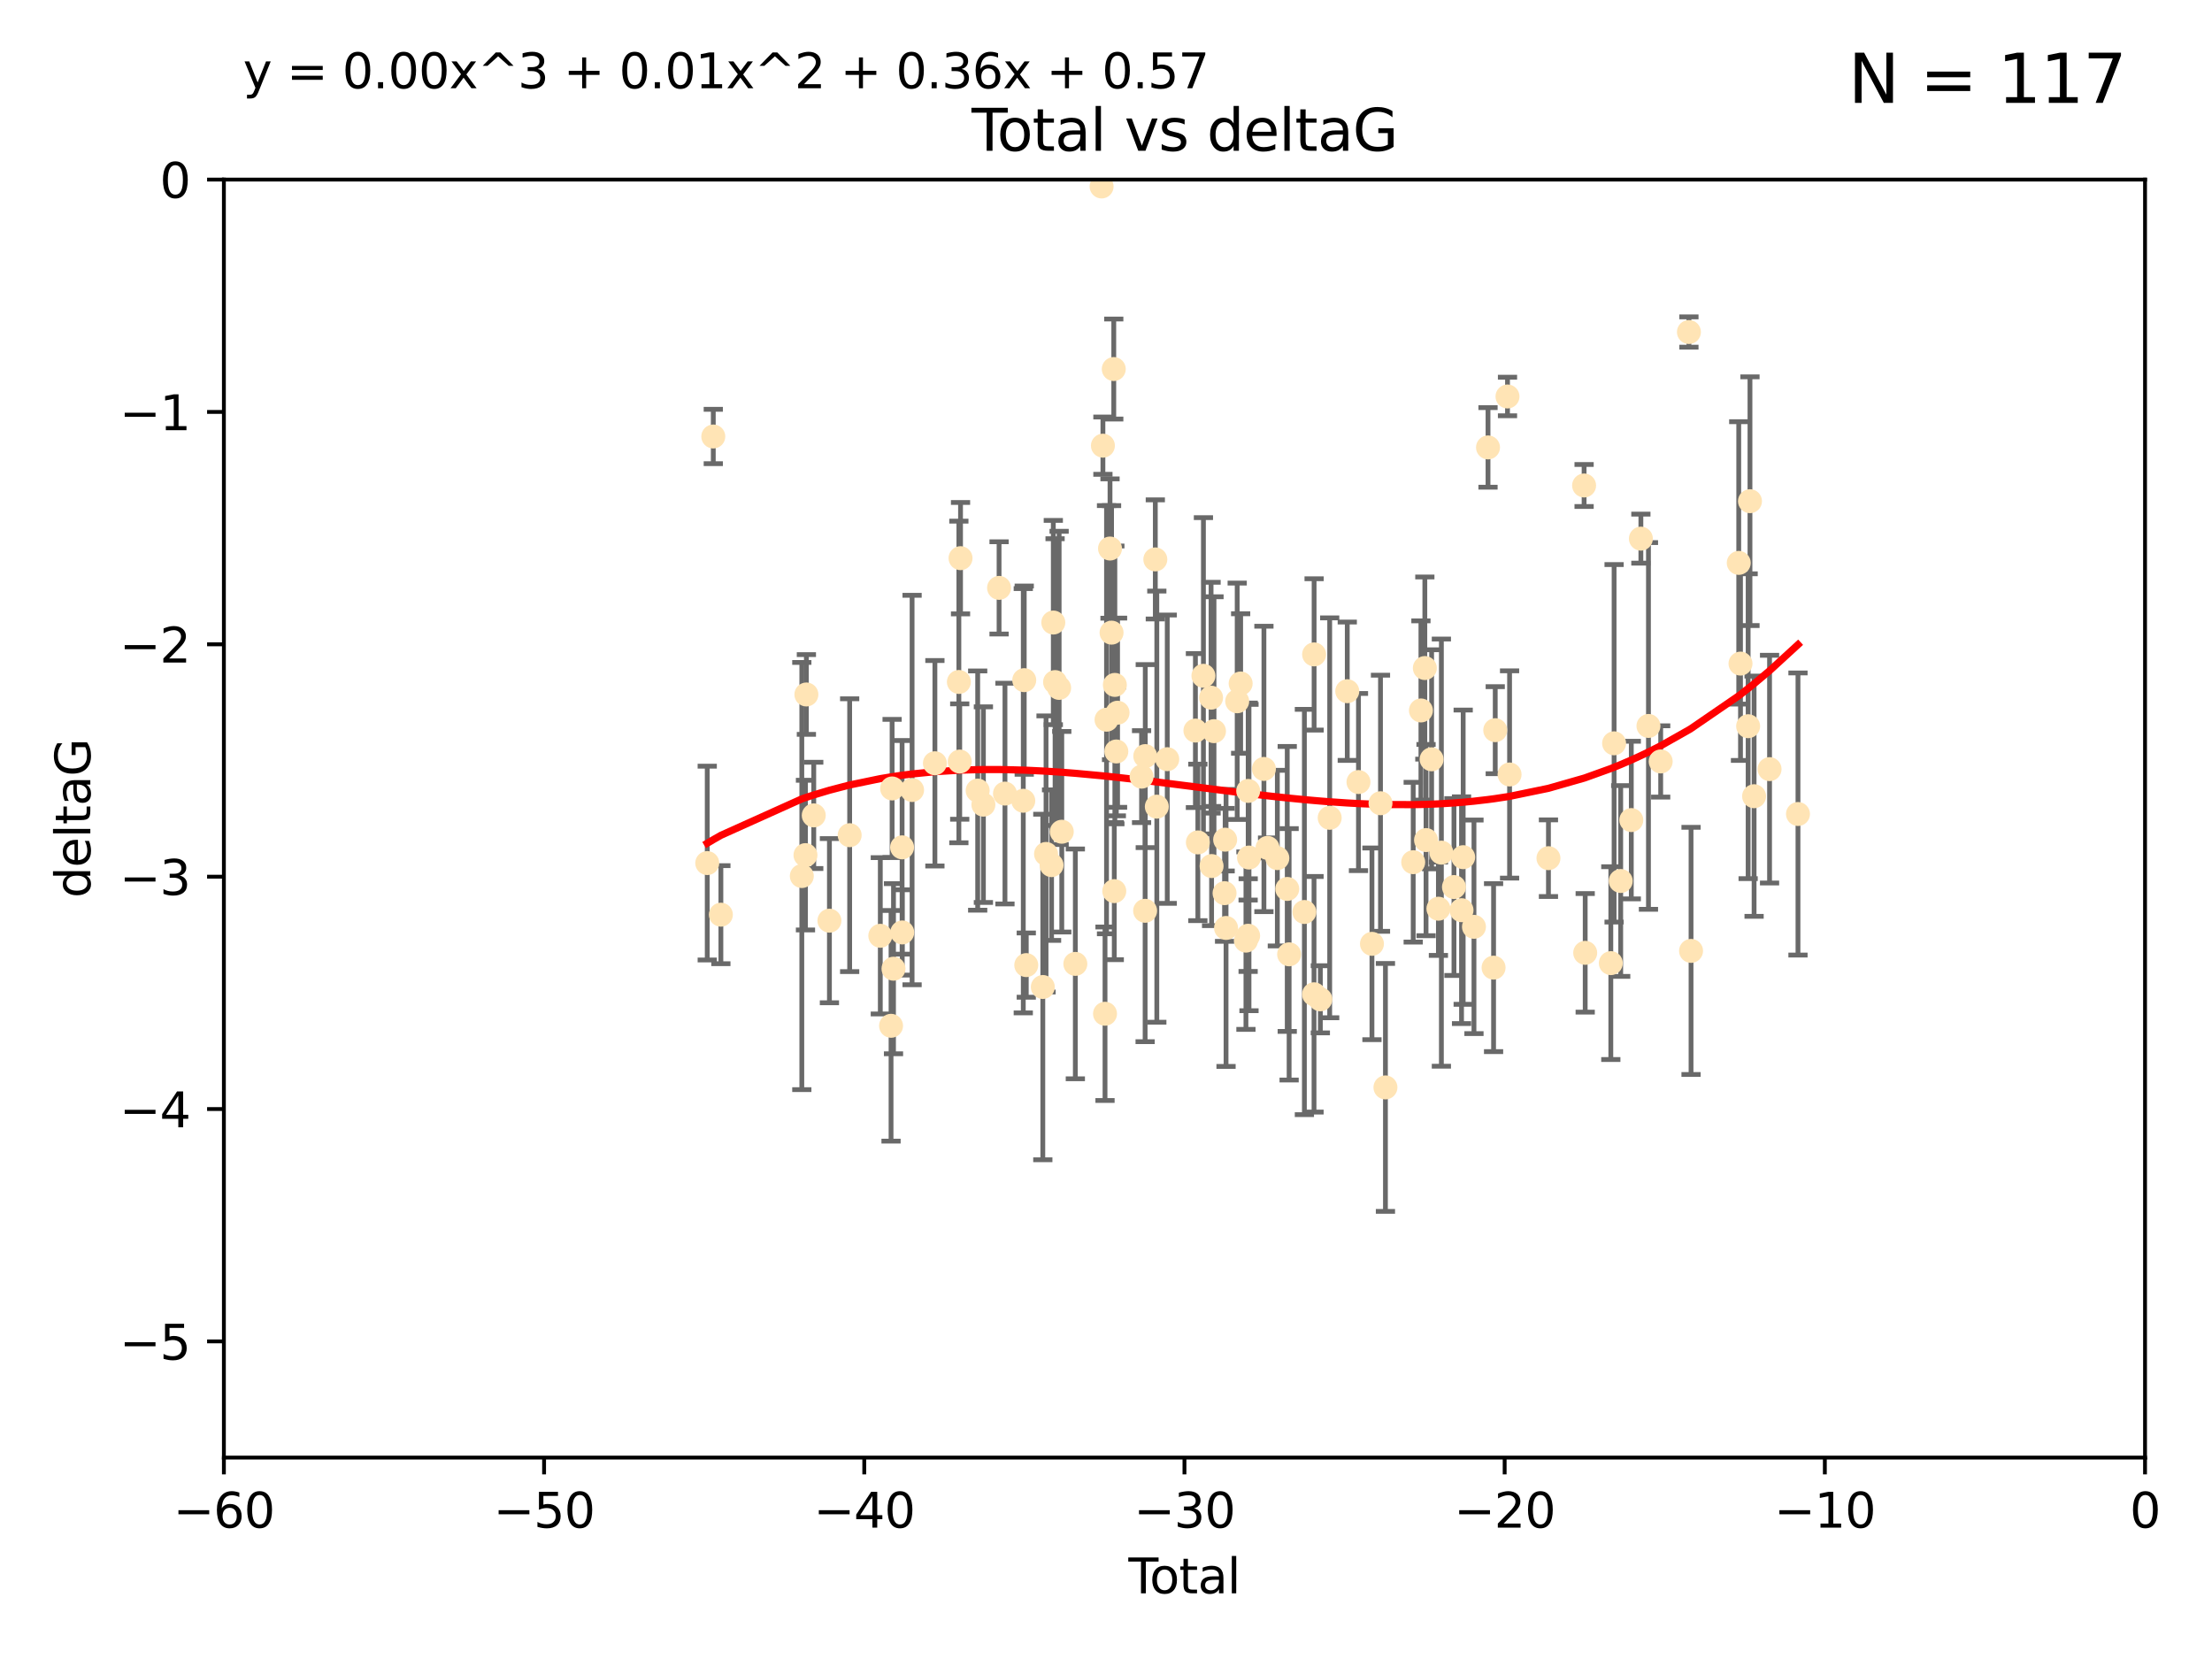 <?xml version="1.0" encoding="utf-8" standalone="no"?>
<!DOCTYPE svg PUBLIC "-//W3C//DTD SVG 1.1//EN"
  "http://www.w3.org/Graphics/SVG/1.1/DTD/svg11.dtd">
<svg xmlns:xlink="http://www.w3.org/1999/xlink" width="460.8pt" height="345.6pt" viewBox="0 0 460.8 345.6" xmlns="http://www.w3.org/2000/svg" version="1.1">
 <defs>
  <style type="text/css">*{stroke-linejoin: round; stroke-linecap: butt}</style>
 </defs>
 <g id="figure_1">
  <g id="patch_1">
   <path d="M 0 345.6 
L 460.8 345.6 
L 460.8 0 
L 0 0 
z
" style="fill: #ffffff"/>
  </g>
  <g id="axes_1">
   <g id="patch_2">
    <path d="M 46.64 303.64 
L 446.85 303.64 
L 446.85 37.411 
L 46.64 37.411 
z
" style="fill: #ffffff"/>
   </g>
   <g id="PathCollection_1">
    <defs>
     <path id="mebe3a4c16f" d="M 0 1.118 
C 0.297 1.118 0.581 1 0.791 0.791 
C 1 0.581 1.118 0.297 1.118 0 
C 1.118 -0.297 1 -0.581 0.791 -0.791 
C 0.581 -1 0.297 -1.118 0 -1.118 
C -0.297 -1.118 -0.581 -1 -0.791 -0.791 
C -1 -0.581 -1.118 -0.297 -1.118 0 
C -1.118 0.297 -1 0.581 -0.791 0.791 
C -0.581 1 -0.297 1.118 0 1.118 
z
" style="stroke: #ffe4b5"/>
    </defs>
    <g clip-path="url(#pa2d7e6b615)">
     <use xlink:href="#mebe3a4c16f" x="147.331" y="179.795" style="fill: #ffe4b5; stroke: #ffe4b5"/>
     <use xlink:href="#mebe3a4c16f" x="148.591" y="90.929" style="fill: #ffe4b5; stroke: #ffe4b5"/>
     <use xlink:href="#mebe3a4c16f" x="150.173" y="190.544" style="fill: #ffe4b5; stroke: #ffe4b5"/>
     <use xlink:href="#mebe3a4c16f" x="167.033" y="182.494" style="fill: #ffe4b5; stroke: #ffe4b5"/>
     <use xlink:href="#mebe3a4c16f" x="167.795" y="178.137" style="fill: #ffe4b5; stroke: #ffe4b5"/>
     <use xlink:href="#mebe3a4c16f" x="167.984" y="144.673" style="fill: #ffe4b5; stroke: #ffe4b5"/>
     <use xlink:href="#mebe3a4c16f" x="169.52" y="169.858" style="fill: #ffe4b5; stroke: #ffe4b5"/>
     <use xlink:href="#mebe3a4c16f" x="172.784" y="191.794" style="fill: #ffe4b5; stroke: #ffe4b5"/>
     <use xlink:href="#mebe3a4c16f" x="177" y="173.986" style="fill: #ffe4b5; stroke: #ffe4b5"/>
     <use xlink:href="#mebe3a4c16f" x="183.385" y="194.943" style="fill: #ffe4b5; stroke: #ffe4b5"/>
     <use xlink:href="#mebe3a4c16f" x="185.622" y="213.693" style="fill: #ffe4b5; stroke: #ffe4b5"/>
     <use xlink:href="#mebe3a4c16f" x="185.843" y="164.25" style="fill: #ffe4b5; stroke: #ffe4b5"/>
     <use xlink:href="#mebe3a4c16f" x="186.133" y="201.799" style="fill: #ffe4b5; stroke: #ffe4b5"/>
     <use xlink:href="#mebe3a4c16f" x="187.923" y="176.516" style="fill: #ffe4b5; stroke: #ffe4b5"/>
     <use xlink:href="#mebe3a4c16f" x="187.953" y="194.244" style="fill: #ffe4b5; stroke: #ffe4b5"/>
     <use xlink:href="#mebe3a4c16f" x="190.005" y="164.575" style="fill: #ffe4b5; stroke: #ffe4b5"/>
     <use xlink:href="#mebe3a4c16f" x="194.757" y="159.001" style="fill: #ffe4b5; stroke: #ffe4b5"/>
     <use xlink:href="#mebe3a4c16f" x="199.75" y="142.064" style="fill: #ffe4b5; stroke: #ffe4b5"/>
     <use xlink:href="#mebe3a4c16f" x="199.928" y="158.643" style="fill: #ffe4b5; stroke: #ffe4b5"/>
     <use xlink:href="#mebe3a4c16f" x="200.097" y="116.278" style="fill: #ffe4b5; stroke: #ffe4b5"/>
     <use xlink:href="#mebe3a4c16f" x="203.67" y="164.692" style="fill: #ffe4b5; stroke: #ffe4b5"/>
     <use xlink:href="#mebe3a4c16f" x="204.86" y="167.623" style="fill: #ffe4b5; stroke: #ffe4b5"/>
     <use xlink:href="#mebe3a4c16f" x="208.125" y="122.467" style="fill: #ffe4b5; stroke: #ffe4b5"/>
     <use xlink:href="#mebe3a4c16f" x="209.353" y="165.32" style="fill: #ffe4b5; stroke: #ffe4b5"/>
     <use xlink:href="#mebe3a4c16f" x="213.168" y="166.812" style="fill: #ffe4b5; stroke: #ffe4b5"/>
     <use xlink:href="#mebe3a4c16f" x="213.367" y="141.689" style="fill: #ffe4b5; stroke: #ffe4b5"/>
     <use xlink:href="#mebe3a4c16f" x="213.792" y="201.049" style="fill: #ffe4b5; stroke: #ffe4b5"/>
     <use xlink:href="#mebe3a4c16f" x="217.238" y="205.61" style="fill: #ffe4b5; stroke: #ffe4b5"/>
     <use xlink:href="#mebe3a4c16f" x="217.91" y="177.893" style="fill: #ffe4b5; stroke: #ffe4b5"/>
     <use xlink:href="#mebe3a4c16f" x="219.06" y="180.225" style="fill: #ffe4b5; stroke: #ffe4b5"/>
     <use xlink:href="#mebe3a4c16f" x="219.423" y="129.685" style="fill: #ffe4b5; stroke: #ffe4b5"/>
     <use xlink:href="#mebe3a4c16f" x="219.792" y="142.092" style="fill: #ffe4b5; stroke: #ffe4b5"/>
     <use xlink:href="#mebe3a4c16f" x="220.636" y="143.304" style="fill: #ffe4b5; stroke: #ffe4b5"/>
     <use xlink:href="#mebe3a4c16f" x="221.188" y="173.265" style="fill: #ffe4b5; stroke: #ffe4b5"/>
     <use xlink:href="#mebe3a4c16f" x="224.013" y="200.797" style="fill: #ffe4b5; stroke: #ffe4b5"/>
     <use xlink:href="#mebe3a4c16f" x="229.485" y="38.847" style="fill: #ffe4b5; stroke: #ffe4b5"/>
     <use xlink:href="#mebe3a4c16f" x="229.757" y="92.84" style="fill: #ffe4b5; stroke: #ffe4b5"/>
     <use xlink:href="#mebe3a4c16f" x="230.196" y="211.182" style="fill: #ffe4b5; stroke: #ffe4b5"/>
     <use xlink:href="#mebe3a4c16f" x="230.51" y="149.929" style="fill: #ffe4b5; stroke: #ffe4b5"/>
     <use xlink:href="#mebe3a4c16f" x="231.236" y="114.27" style="fill: #ffe4b5; stroke: #ffe4b5"/>
     <use xlink:href="#mebe3a4c16f" x="231.558" y="131.79" style="fill: #ffe4b5; stroke: #ffe4b5"/>
     <use xlink:href="#mebe3a4c16f" x="232.018" y="76.879" style="fill: #ffe4b5; stroke: #ffe4b5"/>
     <use xlink:href="#mebe3a4c16f" x="232.122" y="185.639" style="fill: #ffe4b5; stroke: #ffe4b5"/>
     <use xlink:href="#mebe3a4c16f" x="232.245" y="142.679" style="fill: #ffe4b5; stroke: #ffe4b5"/>
     <use xlink:href="#mebe3a4c16f" x="232.552" y="156.545" style="fill: #ffe4b5; stroke: #ffe4b5"/>
     <use xlink:href="#mebe3a4c16f" x="232.81" y="148.47" style="fill: #ffe4b5; stroke: #ffe4b5"/>
     <use xlink:href="#mebe3a4c16f" x="237.81" y="161.789" style="fill: #ffe4b5; stroke: #ffe4b5"/>
     <use xlink:href="#mebe3a4c16f" x="238.551" y="189.736" style="fill: #ffe4b5; stroke: #ffe4b5"/>
     <use xlink:href="#mebe3a4c16f" x="238.581" y="157.51" style="fill: #ffe4b5; stroke: #ffe4b5"/>
     <use xlink:href="#mebe3a4c16f" x="240.674" y="116.536" style="fill: #ffe4b5; stroke: #ffe4b5"/>
     <use xlink:href="#mebe3a4c16f" x="240.986" y="168.04" style="fill: #ffe4b5; stroke: #ffe4b5"/>
     <use xlink:href="#mebe3a4c16f" x="243.161" y="158.151" style="fill: #ffe4b5; stroke: #ffe4b5"/>
     <use xlink:href="#mebe3a4c16f" x="249.028" y="152.192" style="fill: #ffe4b5; stroke: #ffe4b5"/>
     <use xlink:href="#mebe3a4c16f" x="249.538" y="175.49" style="fill: #ffe4b5; stroke: #ffe4b5"/>
     <use xlink:href="#mebe3a4c16f" x="250.695" y="140.779" style="fill: #ffe4b5; stroke: #ffe4b5"/>
     <use xlink:href="#mebe3a4c16f" x="252.289" y="145.34" style="fill: #ffe4b5; stroke: #ffe4b5"/>
     <use xlink:href="#mebe3a4c16f" x="252.395" y="180.416" style="fill: #ffe4b5; stroke: #ffe4b5"/>
     <use xlink:href="#mebe3a4c16f" x="252.897" y="152.314" style="fill: #ffe4b5; stroke: #ffe4b5"/>
     <use xlink:href="#mebe3a4c16f" x="255.098" y="186.065" style="fill: #ffe4b5; stroke: #ffe4b5"/>
     <use xlink:href="#mebe3a4c16f" x="255.22" y="174.92" style="fill: #ffe4b5; stroke: #ffe4b5"/>
     <use xlink:href="#mebe3a4c16f" x="255.407" y="193.308" style="fill: #ffe4b5; stroke: #ffe4b5"/>
     <use xlink:href="#mebe3a4c16f" x="257.73" y="146.089" style="fill: #ffe4b5; stroke: #ffe4b5"/>
     <use xlink:href="#mebe3a4c16f" x="258.45" y="142.386" style="fill: #ffe4b5; stroke: #ffe4b5"/>
     <use xlink:href="#mebe3a4c16f" x="259.551" y="195.951" style="fill: #ffe4b5; stroke: #ffe4b5"/>
     <use xlink:href="#mebe3a4c16f" x="260.008" y="194.932" style="fill: #ffe4b5; stroke: #ffe4b5"/>
     <use xlink:href="#mebe3a4c16f" x="260.021" y="164.76" style="fill: #ffe4b5; stroke: #ffe4b5"/>
     <use xlink:href="#mebe3a4c16f" x="260.189" y="178.642" style="fill: #ffe4b5; stroke: #ffe4b5"/>
     <use xlink:href="#mebe3a4c16f" x="263.298" y="160.183" style="fill: #ffe4b5; stroke: #ffe4b5"/>
     <use xlink:href="#mebe3a4c16f" x="264.055" y="176.633" style="fill: #ffe4b5; stroke: #ffe4b5"/>
     <use xlink:href="#mebe3a4c16f" x="266.094" y="178.764" style="fill: #ffe4b5; stroke: #ffe4b5"/>
     <use xlink:href="#mebe3a4c16f" x="268.156" y="185.182" style="fill: #ffe4b5; stroke: #ffe4b5"/>
     <use xlink:href="#mebe3a4c16f" x="268.548" y="198.803" style="fill: #ffe4b5; stroke: #ffe4b5"/>
     <use xlink:href="#mebe3a4c16f" x="271.729" y="189.983" style="fill: #ffe4b5; stroke: #ffe4b5"/>
     <use xlink:href="#mebe3a4c16f" x="273.735" y="207.127" style="fill: #ffe4b5; stroke: #ffe4b5"/>
     <use xlink:href="#mebe3a4c16f" x="273.753" y="136.325" style="fill: #ffe4b5; stroke: #ffe4b5"/>
     <use xlink:href="#mebe3a4c16f" x="275.053" y="208.177" style="fill: #ffe4b5; stroke: #ffe4b5"/>
     <use xlink:href="#mebe3a4c16f" x="276.999" y="170.367" style="fill: #ffe4b5; stroke: #ffe4b5"/>
     <use xlink:href="#mebe3a4c16f" x="280.661" y="143.993" style="fill: #ffe4b5; stroke: #ffe4b5"/>
     <use xlink:href="#mebe3a4c16f" x="282.995" y="162.913" style="fill: #ffe4b5; stroke: #ffe4b5"/>
     <use xlink:href="#mebe3a4c16f" x="285.803" y="196.618" style="fill: #ffe4b5; stroke: #ffe4b5"/>
     <use xlink:href="#mebe3a4c16f" x="287.582" y="167.331" style="fill: #ffe4b5; stroke: #ffe4b5"/>
     <use xlink:href="#mebe3a4c16f" x="288.613" y="226.528" style="fill: #ffe4b5; stroke: #ffe4b5"/>
     <use xlink:href="#mebe3a4c16f" x="294.397" y="179.61" style="fill: #ffe4b5; stroke: #ffe4b5"/>
     <use xlink:href="#mebe3a4c16f" x="296.006" y="148.001" style="fill: #ffe4b5; stroke: #ffe4b5"/>
     <use xlink:href="#mebe3a4c16f" x="296.82" y="139.165" style="fill: #ffe4b5; stroke: #ffe4b5"/>
     <use xlink:href="#mebe3a4c16f" x="297.07" y="175.001" style="fill: #ffe4b5; stroke: #ffe4b5"/>
     <use xlink:href="#mebe3a4c16f" x="298.231" y="158.177" style="fill: #ffe4b5; stroke: #ffe4b5"/>
     <use xlink:href="#mebe3a4c16f" x="299.647" y="189.301" style="fill: #ffe4b5; stroke: #ffe4b5"/>
     <use xlink:href="#mebe3a4c16f" x="300.266" y="177.616" style="fill: #ffe4b5; stroke: #ffe4b5"/>
     <use xlink:href="#mebe3a4c16f" x="302.888" y="184.787" style="fill: #ffe4b5; stroke: #ffe4b5"/>
     <use xlink:href="#mebe3a4c16f" x="304.464" y="189.612" style="fill: #ffe4b5; stroke: #ffe4b5"/>
     <use xlink:href="#mebe3a4c16f" x="304.808" y="178.566" style="fill: #ffe4b5; stroke: #ffe4b5"/>
     <use xlink:href="#mebe3a4c16f" x="307.055" y="193.073" style="fill: #ffe4b5; stroke: #ffe4b5"/>
     <use xlink:href="#mebe3a4c16f" x="309.98" y="93.206" style="fill: #ffe4b5; stroke: #ffe4b5"/>
     <use xlink:href="#mebe3a4c16f" x="311.139" y="201.577" style="fill: #ffe4b5; stroke: #ffe4b5"/>
     <use xlink:href="#mebe3a4c16f" x="311.486" y="152.11" style="fill: #ffe4b5; stroke: #ffe4b5"/>
     <use xlink:href="#mebe3a4c16f" x="314.04" y="82.595" style="fill: #ffe4b5; stroke: #ffe4b5"/>
     <use xlink:href="#mebe3a4c16f" x="314.472" y="161.337" style="fill: #ffe4b5; stroke: #ffe4b5"/>
     <use xlink:href="#mebe3a4c16f" x="322.571" y="178.777" style="fill: #ffe4b5; stroke: #ffe4b5"/>
     <use xlink:href="#mebe3a4c16f" x="329.996" y="101.135" style="fill: #ffe4b5; stroke: #ffe4b5"/>
     <use xlink:href="#mebe3a4c16f" x="330.226" y="198.494" style="fill: #ffe4b5; stroke: #ffe4b5"/>
     <use xlink:href="#mebe3a4c16f" x="335.563" y="200.637" style="fill: #ffe4b5; stroke: #ffe4b5"/>
     <use xlink:href="#mebe3a4c16f" x="336.246" y="154.845" style="fill: #ffe4b5; stroke: #ffe4b5"/>
     <use xlink:href="#mebe3a4c16f" x="337.623" y="183.527" style="fill: #ffe4b5; stroke: #ffe4b5"/>
     <use xlink:href="#mebe3a4c16f" x="339.829" y="170.835" style="fill: #ffe4b5; stroke: #ffe4b5"/>
     <use xlink:href="#mebe3a4c16f" x="341.825" y="112.208" style="fill: #ffe4b5; stroke: #ffe4b5"/>
     <use xlink:href="#mebe3a4c16f" x="343.404" y="151.227" style="fill: #ffe4b5; stroke: #ffe4b5"/>
     <use xlink:href="#mebe3a4c16f" x="345.952" y="158.623" style="fill: #ffe4b5; stroke: #ffe4b5"/>
     <use xlink:href="#mebe3a4c16f" x="351.833" y="69.167" style="fill: #ffe4b5; stroke: #ffe4b5"/>
     <use xlink:href="#mebe3a4c16f" x="352.276" y="198.089" style="fill: #ffe4b5; stroke: #ffe4b5"/>
     <use xlink:href="#mebe3a4c16f" x="362.212" y="117.26" style="fill: #ffe4b5; stroke: #ffe4b5"/>
     <use xlink:href="#mebe3a4c16f" x="362.578" y="138.239" style="fill: #ffe4b5; stroke: #ffe4b5"/>
     <use xlink:href="#mebe3a4c16f" x="364.17" y="151.283" style="fill: #ffe4b5; stroke: #ffe4b5"/>
     <use xlink:href="#mebe3a4c16f" x="364.552" y="104.407" style="fill: #ffe4b5; stroke: #ffe4b5"/>
     <use xlink:href="#mebe3a4c16f" x="365.409" y="165.868" style="fill: #ffe4b5; stroke: #ffe4b5"/>
     <use xlink:href="#mebe3a4c16f" x="368.631" y="160.223" style="fill: #ffe4b5; stroke: #ffe4b5"/>
     <use xlink:href="#mebe3a4c16f" x="374.553" y="169.572" style="fill: #ffe4b5; stroke: #ffe4b5"/>
    </g>
   </g>
   <g id="matplotlib.axis_1">
    <g id="xtick_1">
     <g id="line2d_1">
      <defs>
       <path id="m5033789076" d="M 0 0 
L 0 3.5 
" style="stroke: #000000; stroke-width: 0.8"/>
      </defs>
      <g>
       <use xlink:href="#m5033789076" x="46.64" y="303.64" style="stroke: #000000; stroke-width: 0.8"/>
      </g>
     </g>
     <g id="text_1">
      <!-- −60 -->
      <g transform="translate(36.088 318.238)scale(0.1 -0.1)">
       <defs>
        <path id="DejaVuSans-2212" d="M 678 2272 
L 4684 2272 
L 4684 1741 
L 678 1741 
L 678 2272 
z
" transform="scale(0.016)"/>
        <path id="DejaVuSans-36" d="M 2113 2584 
Q 1688 2584 1439 2293 
Q 1191 2003 1191 1497 
Q 1191 994 1439 701 
Q 1688 409 2113 409 
Q 2538 409 2786 701 
Q 3034 994 3034 1497 
Q 3034 2003 2786 2293 
Q 2538 2584 2113 2584 
z
M 3366 4563 
L 3366 3988 
Q 3128 4100 2886 4159 
Q 2644 4219 2406 4219 
Q 1781 4219 1451 3797 
Q 1122 3375 1075 2522 
Q 1259 2794 1537 2939 
Q 1816 3084 2150 3084 
Q 2853 3084 3261 2657 
Q 3669 2231 3669 1497 
Q 3669 778 3244 343 
Q 2819 -91 2113 -91 
Q 1303 -91 875 529 
Q 447 1150 447 2328 
Q 447 3434 972 4092 
Q 1497 4750 2381 4750 
Q 2619 4750 2861 4703 
Q 3103 4656 3366 4563 
z
" transform="scale(0.016)"/>
        <path id="DejaVuSans-30" d="M 2034 4250 
Q 1547 4250 1301 3770 
Q 1056 3291 1056 2328 
Q 1056 1369 1301 889 
Q 1547 409 2034 409 
Q 2525 409 2770 889 
Q 3016 1369 3016 2328 
Q 3016 3291 2770 3770 
Q 2525 4250 2034 4250 
z
M 2034 4750 
Q 2819 4750 3233 4129 
Q 3647 3509 3647 2328 
Q 3647 1150 3233 529 
Q 2819 -91 2034 -91 
Q 1250 -91 836 529 
Q 422 1150 422 2328 
Q 422 3509 836 4129 
Q 1250 4750 2034 4750 
z
" transform="scale(0.016)"/>
       </defs>
       <use xlink:href="#DejaVuSans-2212"/>
       <use xlink:href="#DejaVuSans-36" x="83.789"/>
       <use xlink:href="#DejaVuSans-30" x="147.412"/>
      </g>
     </g>
    </g>
    <g id="xtick_2">
     <g id="line2d_2">
      <g>
       <use xlink:href="#m5033789076" x="113.342" y="303.64" style="stroke: #000000; stroke-width: 0.8"/>
      </g>
     </g>
     <g id="text_2">
      <!-- −50 -->
      <g transform="translate(102.789 318.238)scale(0.1 -0.1)">
       <defs>
        <path id="DejaVuSans-35" d="M 691 4666 
L 3169 4666 
L 3169 4134 
L 1269 4134 
L 1269 2991 
Q 1406 3038 1543 3061 
Q 1681 3084 1819 3084 
Q 2600 3084 3056 2656 
Q 3513 2228 3513 1497 
Q 3513 744 3044 326 
Q 2575 -91 1722 -91 
Q 1428 -91 1123 -41 
Q 819 9 494 109 
L 494 744 
Q 775 591 1075 516 
Q 1375 441 1709 441 
Q 2250 441 2565 725 
Q 2881 1009 2881 1497 
Q 2881 1984 2565 2268 
Q 2250 2553 1709 2553 
Q 1456 2553 1204 2497 
Q 953 2441 691 2322 
L 691 4666 
z
" transform="scale(0.016)"/>
       </defs>
       <use xlink:href="#DejaVuSans-2212"/>
       <use xlink:href="#DejaVuSans-35" x="83.789"/>
       <use xlink:href="#DejaVuSans-30" x="147.412"/>
      </g>
     </g>
    </g>
    <g id="xtick_3">
     <g id="line2d_3">
      <g>
       <use xlink:href="#m5033789076" x="180.043" y="303.64" style="stroke: #000000; stroke-width: 0.8"/>
      </g>
     </g>
     <g id="text_3">
      <!-- −40 -->
      <g transform="translate(169.491 318.238)scale(0.1 -0.1)">
       <defs>
        <path id="DejaVuSans-34" d="M 2419 4116 
L 825 1625 
L 2419 1625 
L 2419 4116 
z
M 2253 4666 
L 3047 4666 
L 3047 1625 
L 3713 1625 
L 3713 1100 
L 3047 1100 
L 3047 0 
L 2419 0 
L 2419 1100 
L 313 1100 
L 313 1709 
L 2253 4666 
z
" transform="scale(0.016)"/>
       </defs>
       <use xlink:href="#DejaVuSans-2212"/>
       <use xlink:href="#DejaVuSans-34" x="83.789"/>
       <use xlink:href="#DejaVuSans-30" x="147.412"/>
      </g>
     </g>
    </g>
    <g id="xtick_4">
     <g id="line2d_4">
      <g>
       <use xlink:href="#m5033789076" x="246.745" y="303.64" style="stroke: #000000; stroke-width: 0.8"/>
      </g>
     </g>
     <g id="text_4">
      <!-- −30 -->
      <g transform="translate(236.193 318.238)scale(0.1 -0.1)">
       <defs>
        <path id="DejaVuSans-33" d="M 2597 2516 
Q 3050 2419 3304 2112 
Q 3559 1806 3559 1356 
Q 3559 666 3084 287 
Q 2609 -91 1734 -91 
Q 1441 -91 1130 -33 
Q 819 25 488 141 
L 488 750 
Q 750 597 1062 519 
Q 1375 441 1716 441 
Q 2309 441 2620 675 
Q 2931 909 2931 1356 
Q 2931 1769 2642 2001 
Q 2353 2234 1838 2234 
L 1294 2234 
L 1294 2753 
L 1863 2753 
Q 2328 2753 2575 2939 
Q 2822 3125 2822 3475 
Q 2822 3834 2567 4026 
Q 2313 4219 1838 4219 
Q 1578 4219 1281 4162 
Q 984 4106 628 3988 
L 628 4550 
Q 988 4650 1302 4700 
Q 1616 4750 1894 4750 
Q 2613 4750 3031 4423 
Q 3450 4097 3450 3541 
Q 3450 3153 3228 2886 
Q 3006 2619 2597 2516 
z
" transform="scale(0.016)"/>
       </defs>
       <use xlink:href="#DejaVuSans-2212"/>
       <use xlink:href="#DejaVuSans-33" x="83.789"/>
       <use xlink:href="#DejaVuSans-30" x="147.412"/>
      </g>
     </g>
    </g>
    <g id="xtick_5">
     <g id="line2d_5">
      <g>
       <use xlink:href="#m5033789076" x="313.447" y="303.64" style="stroke: #000000; stroke-width: 0.8"/>
      </g>
     </g>
     <g id="text_5">
      <!-- −20 -->
      <g transform="translate(302.894 318.238)scale(0.1 -0.1)">
       <defs>
        <path id="DejaVuSans-32" d="M 1228 531 
L 3431 531 
L 3431 0 
L 469 0 
L 469 531 
Q 828 903 1448 1529 
Q 2069 2156 2228 2338 
Q 2531 2678 2651 2914 
Q 2772 3150 2772 3378 
Q 2772 3750 2511 3984 
Q 2250 4219 1831 4219 
Q 1534 4219 1204 4116 
Q 875 4013 500 3803 
L 500 4441 
Q 881 4594 1212 4672 
Q 1544 4750 1819 4750 
Q 2544 4750 2975 4387 
Q 3406 4025 3406 3419 
Q 3406 3131 3298 2873 
Q 3191 2616 2906 2266 
Q 2828 2175 2409 1742 
Q 1991 1309 1228 531 
z
" transform="scale(0.016)"/>
       </defs>
       <use xlink:href="#DejaVuSans-2212"/>
       <use xlink:href="#DejaVuSans-32" x="83.789"/>
       <use xlink:href="#DejaVuSans-30" x="147.412"/>
      </g>
     </g>
    </g>
    <g id="xtick_6">
     <g id="line2d_6">
      <g>
       <use xlink:href="#m5033789076" x="380.148" y="303.64" style="stroke: #000000; stroke-width: 0.8"/>
      </g>
     </g>
     <g id="text_6">
      <!-- −10 -->
      <g transform="translate(369.596 318.238)scale(0.1 -0.1)">
       <defs>
        <path id="DejaVuSans-31" d="M 794 531 
L 1825 531 
L 1825 4091 
L 703 3866 
L 703 4441 
L 1819 4666 
L 2450 4666 
L 2450 531 
L 3481 531 
L 3481 0 
L 794 0 
L 794 531 
z
" transform="scale(0.016)"/>
       </defs>
       <use xlink:href="#DejaVuSans-2212"/>
       <use xlink:href="#DejaVuSans-31" x="83.789"/>
       <use xlink:href="#DejaVuSans-30" x="147.412"/>
      </g>
     </g>
    </g>
    <g id="xtick_7">
     <g id="line2d_7">
      <g>
       <use xlink:href="#m5033789076" x="446.85" y="303.64" style="stroke: #000000; stroke-width: 0.8"/>
      </g>
     </g>
     <g id="text_7">
      <!-- 0 -->
      <g transform="translate(443.669 318.238)scale(0.1 -0.1)">
       <use xlink:href="#DejaVuSans-30"/>
      </g>
     </g>
    </g>
    <g id="text_8">
     <!-- Total -->
     <g transform="translate(235.068 331.917)scale(0.1 -0.1)">
      <defs>
       <path id="DejaVuSans-54" d="M -19 4666 
L 3928 4666 
L 3928 4134 
L 2272 4134 
L 2272 0 
L 1638 0 
L 1638 4134 
L -19 4134 
L -19 4666 
z
" transform="scale(0.016)"/>
       <path id="DejaVuSans-6f" d="M 1959 3097 
Q 1497 3097 1228 2736 
Q 959 2375 959 1747 
Q 959 1119 1226 758 
Q 1494 397 1959 397 
Q 2419 397 2687 759 
Q 2956 1122 2956 1747 
Q 2956 2369 2687 2733 
Q 2419 3097 1959 3097 
z
M 1959 3584 
Q 2709 3584 3137 3096 
Q 3566 2609 3566 1747 
Q 3566 888 3137 398 
Q 2709 -91 1959 -91 
Q 1206 -91 779 398 
Q 353 888 353 1747 
Q 353 2609 779 3096 
Q 1206 3584 1959 3584 
z
" transform="scale(0.016)"/>
       <path id="DejaVuSans-74" d="M 1172 4494 
L 1172 3500 
L 2356 3500 
L 2356 3053 
L 1172 3053 
L 1172 1153 
Q 1172 725 1289 603 
Q 1406 481 1766 481 
L 2356 481 
L 2356 0 
L 1766 0 
Q 1100 0 847 248 
Q 594 497 594 1153 
L 594 3053 
L 172 3053 
L 172 3500 
L 594 3500 
L 594 4494 
L 1172 4494 
z
" transform="scale(0.016)"/>
       <path id="DejaVuSans-61" d="M 2194 1759 
Q 1497 1759 1228 1600 
Q 959 1441 959 1056 
Q 959 750 1161 570 
Q 1363 391 1709 391 
Q 2188 391 2477 730 
Q 2766 1069 2766 1631 
L 2766 1759 
L 2194 1759 
z
M 3341 1997 
L 3341 0 
L 2766 0 
L 2766 531 
Q 2569 213 2275 61 
Q 1981 -91 1556 -91 
Q 1019 -91 701 211 
Q 384 513 384 1019 
Q 384 1609 779 1909 
Q 1175 2209 1959 2209 
L 2766 2209 
L 2766 2266 
Q 2766 2663 2505 2880 
Q 2244 3097 1772 3097 
Q 1472 3097 1187 3025 
Q 903 2953 641 2809 
L 641 3341 
Q 956 3463 1253 3523 
Q 1550 3584 1831 3584 
Q 2591 3584 2966 3190 
Q 3341 2797 3341 1997 
z
" transform="scale(0.016)"/>
       <path id="DejaVuSans-6c" d="M 603 4863 
L 1178 4863 
L 1178 0 
L 603 0 
L 603 4863 
z
" transform="scale(0.016)"/>
      </defs>
      <use xlink:href="#DejaVuSans-54"/>
      <use xlink:href="#DejaVuSans-6f" x="44.084"/>
      <use xlink:href="#DejaVuSans-74" x="105.266"/>
      <use xlink:href="#DejaVuSans-61" x="144.475"/>
      <use xlink:href="#DejaVuSans-6c" x="205.754"/>
     </g>
    </g>
   </g>
   <g id="matplotlib.axis_2">
    <g id="ytick_1">
     <g id="line2d_8">
      <defs>
       <path id="mebe99fba65" d="M 0 0 
L -3.5 0 
" style="stroke: #000000; stroke-width: 0.8"/>
      </defs>
      <g>
       <use xlink:href="#mebe99fba65" x="46.64" y="279.437" style="stroke: #000000; stroke-width: 0.8"/>
      </g>
     </g>
     <g id="text_9">
      <!-- −5 -->
      <g transform="translate(24.898 283.237)scale(0.1 -0.1)">
       <use xlink:href="#DejaVuSans-2212"/>
       <use xlink:href="#DejaVuSans-35" x="83.789"/>
      </g>
     </g>
    </g>
    <g id="ytick_2">
     <g id="line2d_9">
      <g>
       <use xlink:href="#mebe99fba65" x="46.64" y="231.032" style="stroke: #000000; stroke-width: 0.8"/>
      </g>
     </g>
     <g id="text_10">
      <!-- −4 -->
      <g transform="translate(24.898 234.831)scale(0.1 -0.1)">
       <use xlink:href="#DejaVuSans-2212"/>
       <use xlink:href="#DejaVuSans-34" x="83.789"/>
      </g>
     </g>
    </g>
    <g id="ytick_3">
     <g id="line2d_10">
      <g>
       <use xlink:href="#mebe99fba65" x="46.64" y="182.627" style="stroke: #000000; stroke-width: 0.8"/>
      </g>
     </g>
     <g id="text_11">
      <!-- −3 -->
      <g transform="translate(24.898 186.426)scale(0.1 -0.1)">
       <use xlink:href="#DejaVuSans-2212"/>
       <use xlink:href="#DejaVuSans-33" x="83.789"/>
      </g>
     </g>
    </g>
    <g id="ytick_4">
     <g id="line2d_11">
      <g>
       <use xlink:href="#mebe99fba65" x="46.64" y="134.222" style="stroke: #000000; stroke-width: 0.8"/>
      </g>
     </g>
     <g id="text_12">
      <!-- −2 -->
      <g transform="translate(24.898 138.021)scale(0.1 -0.1)">
       <use xlink:href="#DejaVuSans-2212"/>
       <use xlink:href="#DejaVuSans-32" x="83.789"/>
      </g>
     </g>
    </g>
    <g id="ytick_5">
     <g id="line2d_12">
      <g>
       <use xlink:href="#mebe99fba65" x="46.64" y="85.816" style="stroke: #000000; stroke-width: 0.8"/>
      </g>
     </g>
     <g id="text_13">
      <!-- −1 -->
      <g transform="translate(24.898 89.616)scale(0.1 -0.1)">
       <use xlink:href="#DejaVuSans-2212"/>
       <use xlink:href="#DejaVuSans-31" x="83.789"/>
      </g>
     </g>
    </g>
    <g id="ytick_6">
     <g id="line2d_13">
      <g>
       <use xlink:href="#mebe99fba65" x="46.64" y="37.411" style="stroke: #000000; stroke-width: 0.8"/>
      </g>
     </g>
     <g id="text_14">
      <!-- 0 -->
      <g transform="translate(33.278 41.21)scale(0.1 -0.1)">
       <use xlink:href="#DejaVuSans-30"/>
      </g>
     </g>
    </g>
    <g id="text_15">
     <!-- deltaG -->
     <g transform="translate(18.818 187.064)rotate(-90)scale(0.1 -0.1)">
      <defs>
       <path id="DejaVuSans-64" d="M 2906 2969 
L 2906 4863 
L 3481 4863 
L 3481 0 
L 2906 0 
L 2906 525 
Q 2725 213 2448 61 
Q 2172 -91 1784 -91 
Q 1150 -91 751 415 
Q 353 922 353 1747 
Q 353 2572 751 3078 
Q 1150 3584 1784 3584 
Q 2172 3584 2448 3432 
Q 2725 3281 2906 2969 
z
M 947 1747 
Q 947 1113 1208 752 
Q 1469 391 1925 391 
Q 2381 391 2643 752 
Q 2906 1113 2906 1747 
Q 2906 2381 2643 2742 
Q 2381 3103 1925 3103 
Q 1469 3103 1208 2742 
Q 947 2381 947 1747 
z
" transform="scale(0.016)"/>
       <path id="DejaVuSans-65" d="M 3597 1894 
L 3597 1613 
L 953 1613 
Q 991 1019 1311 708 
Q 1631 397 2203 397 
Q 2534 397 2845 478 
Q 3156 559 3463 722 
L 3463 178 
Q 3153 47 2828 -22 
Q 2503 -91 2169 -91 
Q 1331 -91 842 396 
Q 353 884 353 1716 
Q 353 2575 817 3079 
Q 1281 3584 2069 3584 
Q 2775 3584 3186 3129 
Q 3597 2675 3597 1894 
z
M 3022 2063 
Q 3016 2534 2758 2815 
Q 2500 3097 2075 3097 
Q 1594 3097 1305 2825 
Q 1016 2553 972 2059 
L 3022 2063 
z
" transform="scale(0.016)"/>
       <path id="DejaVuSans-47" d="M 3809 666 
L 3809 1919 
L 2778 1919 
L 2778 2438 
L 4434 2438 
L 4434 434 
Q 4069 175 3628 42 
Q 3188 -91 2688 -91 
Q 1594 -91 976 548 
Q 359 1188 359 2328 
Q 359 3472 976 4111 
Q 1594 4750 2688 4750 
Q 3144 4750 3555 4637 
Q 3966 4525 4313 4306 
L 4313 3634 
Q 3963 3931 3569 4081 
Q 3175 4231 2741 4231 
Q 1884 4231 1454 3753 
Q 1025 3275 1025 2328 
Q 1025 1384 1454 906 
Q 1884 428 2741 428 
Q 3075 428 3337 486 
Q 3600 544 3809 666 
z
" transform="scale(0.016)"/>
      </defs>
      <use xlink:href="#DejaVuSans-64"/>
      <use xlink:href="#DejaVuSans-65" x="63.477"/>
      <use xlink:href="#DejaVuSans-6c" x="125"/>
      <use xlink:href="#DejaVuSans-74" x="152.783"/>
      <use xlink:href="#DejaVuSans-61" x="191.992"/>
      <use xlink:href="#DejaVuSans-47" x="253.271"/>
     </g>
    </g>
   </g>
   <g id="LineCollection_1">
    <path d="M 147.331 199.979 
L 147.331 159.61 
" clip-path="url(#pa2d7e6b615)" style="fill: none; stroke: #696969"/>
    <path d="M 148.591 96.591 
L 148.591 85.266 
" clip-path="url(#pa2d7e6b615)" style="fill: none; stroke: #696969"/>
    <path d="M 150.173 200.752 
L 150.173 180.336 
" clip-path="url(#pa2d7e6b615)" style="fill: none; stroke: #696969"/>
    <path d="M 167.033 226.987 
L 167.033 138 
" clip-path="url(#pa2d7e6b615)" style="fill: none; stroke: #696969"/>
    <path d="M 167.795 193.728 
L 167.795 162.545 
" clip-path="url(#pa2d7e6b615)" style="fill: none; stroke: #696969"/>
    <path d="M 167.984 152.981 
L 167.984 136.364 
" clip-path="url(#pa2d7e6b615)" style="fill: none; stroke: #696969"/>
    <path d="M 169.52 180.927 
L 169.52 158.788 
" clip-path="url(#pa2d7e6b615)" style="fill: none; stroke: #696969"/>
    <path d="M 172.784 208.898 
L 172.784 174.69 
" clip-path="url(#pa2d7e6b615)" style="fill: none; stroke: #696969"/>
    <path d="M 177 202.4 
L 177 145.572 
" clip-path="url(#pa2d7e6b615)" style="fill: none; stroke: #696969"/>
    <path d="M 183.385 211.222 
L 183.385 178.665 
" clip-path="url(#pa2d7e6b615)" style="fill: none; stroke: #696969"/>
    <path d="M 185.622 237.715 
L 185.622 189.672 
" clip-path="url(#pa2d7e6b615)" style="fill: none; stroke: #696969"/>
    <path d="M 185.843 178.644 
L 185.843 149.856 
" clip-path="url(#pa2d7e6b615)" style="fill: none; stroke: #696969"/>
    <path d="M 186.133 219.516 
L 186.133 184.082 
" clip-path="url(#pa2d7e6b615)" style="fill: none; stroke: #696969"/>
    <path d="M 187.923 198.768 
L 187.923 154.265 
" clip-path="url(#pa2d7e6b615)" style="fill: none; stroke: #696969"/>
    <path d="M 187.953 203.127 
L 187.953 185.36 
" clip-path="url(#pa2d7e6b615)" style="fill: none; stroke: #696969"/>
    <path d="M 190.005 205.138 
L 190.005 124.012 
" clip-path="url(#pa2d7e6b615)" style="fill: none; stroke: #696969"/>
    <path d="M 194.757 180.402 
L 194.757 137.6 
" clip-path="url(#pa2d7e6b615)" style="fill: none; stroke: #696969"/>
    <path d="M 199.75 175.564 
L 199.75 108.565 
" clip-path="url(#pa2d7e6b615)" style="fill: none; stroke: #696969"/>
    <path d="M 199.928 170.66 
L 199.928 146.626 
" clip-path="url(#pa2d7e6b615)" style="fill: none; stroke: #696969"/>
    <path d="M 200.097 127.883 
L 200.097 104.674 
" clip-path="url(#pa2d7e6b615)" style="fill: none; stroke: #696969"/>
    <path d="M 203.67 189.611 
L 203.67 139.773 
" clip-path="url(#pa2d7e6b615)" style="fill: none; stroke: #696969"/>
    <path d="M 204.86 188 
L 204.86 147.246 
" clip-path="url(#pa2d7e6b615)" style="fill: none; stroke: #696969"/>
    <path d="M 208.125 132.074 
L 208.125 112.861 
" clip-path="url(#pa2d7e6b615)" style="fill: none; stroke: #696969"/>
    <path d="M 209.353 188.311 
L 209.353 142.329 
" clip-path="url(#pa2d7e6b615)" style="fill: none; stroke: #696969"/>
    <path d="M 213.168 211.006 
L 213.168 122.617 
" clip-path="url(#pa2d7e6b615)" style="fill: none; stroke: #696969"/>
    <path d="M 213.367 161.302 
L 213.367 122.077 
" clip-path="url(#pa2d7e6b615)" style="fill: none; stroke: #696969"/>
    <path d="M 213.792 207.741 
L 213.792 194.357 
" clip-path="url(#pa2d7e6b615)" style="fill: none; stroke: #696969"/>
    <path d="M 217.238 241.602 
L 217.238 169.619 
" clip-path="url(#pa2d7e6b615)" style="fill: none; stroke: #696969"/>
    <path d="M 217.91 206.654 
L 217.91 149.132 
" clip-path="url(#pa2d7e6b615)" style="fill: none; stroke: #696969"/>
    <path d="M 219.06 195.9 
L 219.06 164.549 
" clip-path="url(#pa2d7e6b615)" style="fill: none; stroke: #696969"/>
    <path d="M 219.423 150.964 
L 219.423 108.407 
" clip-path="url(#pa2d7e6b615)" style="fill: none; stroke: #696969"/>
    <path d="M 219.792 171.957 
L 219.792 112.228 
" clip-path="url(#pa2d7e6b615)" style="fill: none; stroke: #696969"/>
    <path d="M 220.636 175.929 
L 220.636 110.679 
" clip-path="url(#pa2d7e6b615)" style="fill: none; stroke: #696969"/>
    <path d="M 221.188 194.155 
L 221.188 152.376 
" clip-path="url(#pa2d7e6b615)" style="fill: none; stroke: #696969"/>
    <path d="M 224.013 224.733 
L 224.013 176.861 
" clip-path="url(#pa2d7e6b615)" style="fill: none; stroke: #696969"/>
    <path d="M 229.485 39.167 
L 229.485 38.528 
" clip-path="url(#pa2d7e6b615)" style="fill: none; stroke: #696969"/>
    <path d="M 229.757 98.808 
L 229.757 86.872 
" clip-path="url(#pa2d7e6b615)" style="fill: none; stroke: #696969"/>
    <path d="M 230.196 229.252 
L 230.196 193.112 
" clip-path="url(#pa2d7e6b615)" style="fill: none; stroke: #696969"/>
    <path d="M 230.51 194.529 
L 230.51 105.328 
" clip-path="url(#pa2d7e6b615)" style="fill: none; stroke: #696969"/>
    <path d="M 231.236 128.784 
L 231.236 99.756 
" clip-path="url(#pa2d7e6b615)" style="fill: none; stroke: #696969"/>
    <path d="M 231.558 158.248 
L 231.558 105.332 
" clip-path="url(#pa2d7e6b615)" style="fill: none; stroke: #696969"/>
    <path d="M 232.018 87.296 
L 232.018 66.463 
" clip-path="url(#pa2d7e6b615)" style="fill: none; stroke: #696969"/>
    <path d="M 232.122 199.919 
L 232.122 171.36 
" clip-path="url(#pa2d7e6b615)" style="fill: none; stroke: #696969"/>
    <path d="M 232.245 171.617 
L 232.245 113.74 
" clip-path="url(#pa2d7e6b615)" style="fill: none; stroke: #696969"/>
    <path d="M 232.552 169.95 
L 232.552 143.139 
" clip-path="url(#pa2d7e6b615)" style="fill: none; stroke: #696969"/>
    <path d="M 232.81 168.179 
L 232.81 128.76 
" clip-path="url(#pa2d7e6b615)" style="fill: none; stroke: #696969"/>
    <path d="M 237.81 171.366 
L 237.81 152.211 
" clip-path="url(#pa2d7e6b615)" style="fill: none; stroke: #696969"/>
    <path d="M 238.551 217.004 
L 238.551 162.468 
" clip-path="url(#pa2d7e6b615)" style="fill: none; stroke: #696969"/>
    <path d="M 238.581 176.572 
L 238.581 138.448 
" clip-path="url(#pa2d7e6b615)" style="fill: none; stroke: #696969"/>
    <path d="M 240.674 128.944 
L 240.674 104.128 
" clip-path="url(#pa2d7e6b615)" style="fill: none; stroke: #696969"/>
    <path d="M 240.986 212.946 
L 240.986 123.133 
" clip-path="url(#pa2d7e6b615)" style="fill: none; stroke: #696969"/>
    <path d="M 243.161 188.185 
L 243.161 128.118 
" clip-path="url(#pa2d7e6b615)" style="fill: none; stroke: #696969"/>
    <path d="M 249.028 168.231 
L 249.028 136.153 
" clip-path="url(#pa2d7e6b615)" style="fill: none; stroke: #696969"/>
    <path d="M 249.538 191.787 
L 249.538 159.192 
" clip-path="url(#pa2d7e6b615)" style="fill: none; stroke: #696969"/>
    <path d="M 250.695 173.723 
L 250.695 107.835 
" clip-path="url(#pa2d7e6b615)" style="fill: none; stroke: #696969"/>
    <path d="M 252.289 169.378 
L 252.289 121.302 
" clip-path="url(#pa2d7e6b615)" style="fill: none; stroke: #696969"/>
    <path d="M 252.395 192.831 
L 252.395 168.001 
" clip-path="url(#pa2d7e6b615)" style="fill: none; stroke: #696969"/>
    <path d="M 252.897 180.309 
L 252.897 124.318 
" clip-path="url(#pa2d7e6b615)" style="fill: none; stroke: #696969"/>
    <path d="M 255.098 196.094 
L 255.098 176.036 
" clip-path="url(#pa2d7e6b615)" style="fill: none; stroke: #696969"/>
    <path d="M 255.22 181.44 
L 255.22 168.4 
" clip-path="url(#pa2d7e6b615)" style="fill: none; stroke: #696969"/>
    <path d="M 255.407 222.154 
L 255.407 164.461 
" clip-path="url(#pa2d7e6b615)" style="fill: none; stroke: #696969"/>
    <path d="M 257.73 170.71 
L 257.73 121.468 
" clip-path="url(#pa2d7e6b615)" style="fill: none; stroke: #696969"/>
    <path d="M 258.45 156.916 
L 258.45 127.856 
" clip-path="url(#pa2d7e6b615)" style="fill: none; stroke: #696969"/>
    <path d="M 259.551 214.436 
L 259.551 177.467 
" clip-path="url(#pa2d7e6b615)" style="fill: none; stroke: #696969"/>
    <path d="M 260.008 202.37 
L 260.008 187.495 
" clip-path="url(#pa2d7e6b615)" style="fill: none; stroke: #696969"/>
    <path d="M 260.021 183.061 
L 260.021 146.459 
" clip-path="url(#pa2d7e6b615)" style="fill: none; stroke: #696969"/>
    <path d="M 260.189 210.551 
L 260.189 146.733 
" clip-path="url(#pa2d7e6b615)" style="fill: none; stroke: #696969"/>
    <path d="M 263.298 189.912 
L 263.298 130.454 
" clip-path="url(#pa2d7e6b615)" style="fill: none; stroke: #696969"/>
    <path d="M 264.055 178.713 
L 264.055 174.553 
" clip-path="url(#pa2d7e6b615)" style="fill: none; stroke: #696969"/>
    <path d="M 266.094 197.058 
L 266.094 160.47 
" clip-path="url(#pa2d7e6b615)" style="fill: none; stroke: #696969"/>
    <path d="M 268.156 214.86 
L 268.156 155.505 
" clip-path="url(#pa2d7e6b615)" style="fill: none; stroke: #696969"/>
    <path d="M 268.548 224.99 
L 268.548 172.616 
" clip-path="url(#pa2d7e6b615)" style="fill: none; stroke: #696969"/>
    <path d="M 271.729 232.198 
L 271.729 147.768 
" clip-path="url(#pa2d7e6b615)" style="fill: none; stroke: #696969"/>
    <path d="M 273.735 231.664 
L 273.735 182.589 
" clip-path="url(#pa2d7e6b615)" style="fill: none; stroke: #696969"/>
    <path d="M 273.753 152.087 
L 273.753 120.563 
" clip-path="url(#pa2d7e6b615)" style="fill: none; stroke: #696969"/>
    <path d="M 275.053 215.173 
L 275.053 201.18 
" clip-path="url(#pa2d7e6b615)" style="fill: none; stroke: #696969"/>
    <path d="M 276.999 212.017 
L 276.999 128.716 
" clip-path="url(#pa2d7e6b615)" style="fill: none; stroke: #696969"/>
    <path d="M 280.661 158.404 
L 280.661 129.582 
" clip-path="url(#pa2d7e6b615)" style="fill: none; stroke: #696969"/>
    <path d="M 282.995 181.366 
L 282.995 144.46 
" clip-path="url(#pa2d7e6b615)" style="fill: none; stroke: #696969"/>
    <path d="M 285.803 216.583 
L 285.803 176.654 
" clip-path="url(#pa2d7e6b615)" style="fill: none; stroke: #696969"/>
    <path d="M 287.582 194.011 
L 287.582 140.652 
" clip-path="url(#pa2d7e6b615)" style="fill: none; stroke: #696969"/>
    <path d="M 288.613 252.353 
L 288.613 200.703 
" clip-path="url(#pa2d7e6b615)" style="fill: none; stroke: #696969"/>
    <path d="M 294.397 196.253 
L 294.397 162.967 
" clip-path="url(#pa2d7e6b615)" style="fill: none; stroke: #696969"/>
    <path d="M 296.006 166.664 
L 296.006 129.339 
" clip-path="url(#pa2d7e6b615)" style="fill: none; stroke: #696969"/>
    <path d="M 296.82 158.138 
L 296.82 120.191 
" clip-path="url(#pa2d7e6b615)" style="fill: none; stroke: #696969"/>
    <path d="M 297.07 194.923 
L 297.07 155.08 
" clip-path="url(#pa2d7e6b615)" style="fill: none; stroke: #696969"/>
    <path d="M 298.231 180.992 
L 298.231 135.362 
" clip-path="url(#pa2d7e6b615)" style="fill: none; stroke: #696969"/>
    <path d="M 299.647 199.027 
L 299.647 179.576 
" clip-path="url(#pa2d7e6b615)" style="fill: none; stroke: #696969"/>
    <path d="M 300.266 222.108 
L 300.266 133.125 
" clip-path="url(#pa2d7e6b615)" style="fill: none; stroke: #696969"/>
    <path d="M 302.888 203.208 
L 302.888 166.366 
" clip-path="url(#pa2d7e6b615)" style="fill: none; stroke: #696969"/>
    <path d="M 304.464 213.225 
L 304.464 166 
" clip-path="url(#pa2d7e6b615)" style="fill: none; stroke: #696969"/>
    <path d="M 304.808 209.214 
L 304.808 147.918 
" clip-path="url(#pa2d7e6b615)" style="fill: none; stroke: #696969"/>
    <path d="M 307.055 215.317 
L 307.055 170.829 
" clip-path="url(#pa2d7e6b615)" style="fill: none; stroke: #696969"/>
    <path d="M 309.98 101.492 
L 309.98 84.919 
" clip-path="url(#pa2d7e6b615)" style="fill: none; stroke: #696969"/>
    <path d="M 311.139 219.071 
L 311.139 184.083 
" clip-path="url(#pa2d7e6b615)" style="fill: none; stroke: #696969"/>
    <path d="M 311.486 161.174 
L 311.486 143.046 
" clip-path="url(#pa2d7e6b615)" style="fill: none; stroke: #696969"/>
    <path d="M 314.04 86.608 
L 314.04 78.581 
" clip-path="url(#pa2d7e6b615)" style="fill: none; stroke: #696969"/>
    <path d="M 314.472 182.927 
L 314.472 139.748 
" clip-path="url(#pa2d7e6b615)" style="fill: none; stroke: #696969"/>
    <path d="M 322.571 186.758 
L 322.571 170.795 
" clip-path="url(#pa2d7e6b615)" style="fill: none; stroke: #696969"/>
    <path d="M 329.996 105.513 
L 329.996 96.758 
" clip-path="url(#pa2d7e6b615)" style="fill: none; stroke: #696969"/>
    <path d="M 330.226 210.842 
L 330.226 186.145 
" clip-path="url(#pa2d7e6b615)" style="fill: none; stroke: #696969"/>
    <path d="M 335.563 220.718 
L 335.563 180.556 
" clip-path="url(#pa2d7e6b615)" style="fill: none; stroke: #696969"/>
    <path d="M 336.246 192.081 
L 336.246 117.609 
" clip-path="url(#pa2d7e6b615)" style="fill: none; stroke: #696969"/>
    <path d="M 337.623 203.397 
L 337.623 163.658 
" clip-path="url(#pa2d7e6b615)" style="fill: none; stroke: #696969"/>
    <path d="M 339.829 187.253 
L 339.829 154.416 
" clip-path="url(#pa2d7e6b615)" style="fill: none; stroke: #696969"/>
    <path d="M 341.825 117.314 
L 341.825 107.103 
" clip-path="url(#pa2d7e6b615)" style="fill: none; stroke: #696969"/>
    <path d="M 343.404 189.424 
L 343.404 113.031 
" clip-path="url(#pa2d7e6b615)" style="fill: none; stroke: #696969"/>
    <path d="M 345.952 166.049 
L 345.952 151.198 
" clip-path="url(#pa2d7e6b615)" style="fill: none; stroke: #696969"/>
    <path d="M 351.833 72.321 
L 351.833 66.012 
" clip-path="url(#pa2d7e6b615)" style="fill: none; stroke: #696969"/>
    <path d="M 352.276 223.836 
L 352.276 172.342 
" clip-path="url(#pa2d7e6b615)" style="fill: none; stroke: #696969"/>
    <path d="M 362.212 146.674 
L 362.212 87.845 
" clip-path="url(#pa2d7e6b615)" style="fill: none; stroke: #696969"/>
    <path d="M 362.578 158.412 
L 362.578 118.066 
" clip-path="url(#pa2d7e6b615)" style="fill: none; stroke: #696969"/>
    <path d="M 364.17 183.038 
L 364.17 119.528 
" clip-path="url(#pa2d7e6b615)" style="fill: none; stroke: #696969"/>
    <path d="M 364.552 130.313 
L 364.552 78.501 
" clip-path="url(#pa2d7e6b615)" style="fill: none; stroke: #696969"/>
    <path d="M 365.409 190.89 
L 365.409 140.846 
" clip-path="url(#pa2d7e6b615)" style="fill: none; stroke: #696969"/>
    <path d="M 368.631 183.941 
L 368.631 136.506 
" clip-path="url(#pa2d7e6b615)" style="fill: none; stroke: #696969"/>
    <path d="M 374.553 198.953 
L 374.553 140.191 
" clip-path="url(#pa2d7e6b615)" style="fill: none; stroke: #696969"/>
   </g>
   <g id="line2d_14">
    <defs>
     <path id="m2a19d30645" d="M 2 0 
L -2 -0 
" style="stroke: #696969"/>
    </defs>
    <g clip-path="url(#pa2d7e6b615)">
     <use xlink:href="#m2a19d30645" x="147.331" y="199.979" style="fill: #696969; stroke: #696969"/>
     <use xlink:href="#m2a19d30645" x="148.591" y="96.591" style="fill: #696969; stroke: #696969"/>
     <use xlink:href="#m2a19d30645" x="150.173" y="200.752" style="fill: #696969; stroke: #696969"/>
     <use xlink:href="#m2a19d30645" x="167.033" y="226.987" style="fill: #696969; stroke: #696969"/>
     <use xlink:href="#m2a19d30645" x="167.795" y="193.728" style="fill: #696969; stroke: #696969"/>
     <use xlink:href="#m2a19d30645" x="167.984" y="152.981" style="fill: #696969; stroke: #696969"/>
     <use xlink:href="#m2a19d30645" x="169.52" y="180.927" style="fill: #696969; stroke: #696969"/>
     <use xlink:href="#m2a19d30645" x="172.784" y="208.898" style="fill: #696969; stroke: #696969"/>
     <use xlink:href="#m2a19d30645" x="177" y="202.4" style="fill: #696969; stroke: #696969"/>
     <use xlink:href="#m2a19d30645" x="183.385" y="211.222" style="fill: #696969; stroke: #696969"/>
     <use xlink:href="#m2a19d30645" x="185.622" y="237.715" style="fill: #696969; stroke: #696969"/>
     <use xlink:href="#m2a19d30645" x="185.843" y="178.644" style="fill: #696969; stroke: #696969"/>
     <use xlink:href="#m2a19d30645" x="186.133" y="219.516" style="fill: #696969; stroke: #696969"/>
     <use xlink:href="#m2a19d30645" x="187.923" y="198.768" style="fill: #696969; stroke: #696969"/>
     <use xlink:href="#m2a19d30645" x="187.953" y="203.127" style="fill: #696969; stroke: #696969"/>
     <use xlink:href="#m2a19d30645" x="190.005" y="205.138" style="fill: #696969; stroke: #696969"/>
     <use xlink:href="#m2a19d30645" x="194.757" y="180.402" style="fill: #696969; stroke: #696969"/>
     <use xlink:href="#m2a19d30645" x="199.75" y="175.564" style="fill: #696969; stroke: #696969"/>
     <use xlink:href="#m2a19d30645" x="199.928" y="170.66" style="fill: #696969; stroke: #696969"/>
     <use xlink:href="#m2a19d30645" x="200.097" y="127.883" style="fill: #696969; stroke: #696969"/>
     <use xlink:href="#m2a19d30645" x="203.67" y="189.611" style="fill: #696969; stroke: #696969"/>
     <use xlink:href="#m2a19d30645" x="204.86" y="188" style="fill: #696969; stroke: #696969"/>
     <use xlink:href="#m2a19d30645" x="208.125" y="132.074" style="fill: #696969; stroke: #696969"/>
     <use xlink:href="#m2a19d30645" x="209.353" y="188.311" style="fill: #696969; stroke: #696969"/>
     <use xlink:href="#m2a19d30645" x="213.168" y="211.006" style="fill: #696969; stroke: #696969"/>
     <use xlink:href="#m2a19d30645" x="213.367" y="161.302" style="fill: #696969; stroke: #696969"/>
     <use xlink:href="#m2a19d30645" x="213.792" y="207.741" style="fill: #696969; stroke: #696969"/>
     <use xlink:href="#m2a19d30645" x="217.238" y="241.602" style="fill: #696969; stroke: #696969"/>
     <use xlink:href="#m2a19d30645" x="217.91" y="206.654" style="fill: #696969; stroke: #696969"/>
     <use xlink:href="#m2a19d30645" x="219.06" y="195.9" style="fill: #696969; stroke: #696969"/>
     <use xlink:href="#m2a19d30645" x="219.423" y="150.964" style="fill: #696969; stroke: #696969"/>
     <use xlink:href="#m2a19d30645" x="219.792" y="171.957" style="fill: #696969; stroke: #696969"/>
     <use xlink:href="#m2a19d30645" x="220.636" y="175.929" style="fill: #696969; stroke: #696969"/>
     <use xlink:href="#m2a19d30645" x="221.188" y="194.155" style="fill: #696969; stroke: #696969"/>
     <use xlink:href="#m2a19d30645" x="224.013" y="224.733" style="fill: #696969; stroke: #696969"/>
     <use xlink:href="#m2a19d30645" x="229.485" y="39.167" style="fill: #696969; stroke: #696969"/>
     <use xlink:href="#m2a19d30645" x="229.757" y="98.808" style="fill: #696969; stroke: #696969"/>
     <use xlink:href="#m2a19d30645" x="230.196" y="229.252" style="fill: #696969; stroke: #696969"/>
     <use xlink:href="#m2a19d30645" x="230.51" y="194.529" style="fill: #696969; stroke: #696969"/>
     <use xlink:href="#m2a19d30645" x="231.236" y="128.784" style="fill: #696969; stroke: #696969"/>
     <use xlink:href="#m2a19d30645" x="231.558" y="158.248" style="fill: #696969; stroke: #696969"/>
     <use xlink:href="#m2a19d30645" x="232.018" y="87.296" style="fill: #696969; stroke: #696969"/>
     <use xlink:href="#m2a19d30645" x="232.122" y="199.919" style="fill: #696969; stroke: #696969"/>
     <use xlink:href="#m2a19d30645" x="232.245" y="171.617" style="fill: #696969; stroke: #696969"/>
     <use xlink:href="#m2a19d30645" x="232.552" y="169.95" style="fill: #696969; stroke: #696969"/>
     <use xlink:href="#m2a19d30645" x="232.81" y="168.179" style="fill: #696969; stroke: #696969"/>
     <use xlink:href="#m2a19d30645" x="237.81" y="171.366" style="fill: #696969; stroke: #696969"/>
     <use xlink:href="#m2a19d30645" x="238.551" y="217.004" style="fill: #696969; stroke: #696969"/>
     <use xlink:href="#m2a19d30645" x="238.581" y="176.572" style="fill: #696969; stroke: #696969"/>
     <use xlink:href="#m2a19d30645" x="240.674" y="128.944" style="fill: #696969; stroke: #696969"/>
     <use xlink:href="#m2a19d30645" x="240.986" y="212.946" style="fill: #696969; stroke: #696969"/>
     <use xlink:href="#m2a19d30645" x="243.161" y="188.185" style="fill: #696969; stroke: #696969"/>
     <use xlink:href="#m2a19d30645" x="249.028" y="168.231" style="fill: #696969; stroke: #696969"/>
     <use xlink:href="#m2a19d30645" x="249.538" y="191.787" style="fill: #696969; stroke: #696969"/>
     <use xlink:href="#m2a19d30645" x="250.695" y="173.723" style="fill: #696969; stroke: #696969"/>
     <use xlink:href="#m2a19d30645" x="252.289" y="169.378" style="fill: #696969; stroke: #696969"/>
     <use xlink:href="#m2a19d30645" x="252.395" y="192.831" style="fill: #696969; stroke: #696969"/>
     <use xlink:href="#m2a19d30645" x="252.897" y="180.309" style="fill: #696969; stroke: #696969"/>
     <use xlink:href="#m2a19d30645" x="255.098" y="196.094" style="fill: #696969; stroke: #696969"/>
     <use xlink:href="#m2a19d30645" x="255.22" y="181.44" style="fill: #696969; stroke: #696969"/>
     <use xlink:href="#m2a19d30645" x="255.407" y="222.154" style="fill: #696969; stroke: #696969"/>
     <use xlink:href="#m2a19d30645" x="257.73" y="170.71" style="fill: #696969; stroke: #696969"/>
     <use xlink:href="#m2a19d30645" x="258.45" y="156.916" style="fill: #696969; stroke: #696969"/>
     <use xlink:href="#m2a19d30645" x="259.551" y="214.436" style="fill: #696969; stroke: #696969"/>
     <use xlink:href="#m2a19d30645" x="260.008" y="202.37" style="fill: #696969; stroke: #696969"/>
     <use xlink:href="#m2a19d30645" x="260.021" y="183.061" style="fill: #696969; stroke: #696969"/>
     <use xlink:href="#m2a19d30645" x="260.189" y="210.551" style="fill: #696969; stroke: #696969"/>
     <use xlink:href="#m2a19d30645" x="263.298" y="189.912" style="fill: #696969; stroke: #696969"/>
     <use xlink:href="#m2a19d30645" x="264.055" y="178.713" style="fill: #696969; stroke: #696969"/>
     <use xlink:href="#m2a19d30645" x="266.094" y="197.058" style="fill: #696969; stroke: #696969"/>
     <use xlink:href="#m2a19d30645" x="268.156" y="214.86" style="fill: #696969; stroke: #696969"/>
     <use xlink:href="#m2a19d30645" x="268.548" y="224.99" style="fill: #696969; stroke: #696969"/>
     <use xlink:href="#m2a19d30645" x="271.729" y="232.198" style="fill: #696969; stroke: #696969"/>
     <use xlink:href="#m2a19d30645" x="273.735" y="231.664" style="fill: #696969; stroke: #696969"/>
     <use xlink:href="#m2a19d30645" x="273.753" y="152.087" style="fill: #696969; stroke: #696969"/>
     <use xlink:href="#m2a19d30645" x="275.053" y="215.173" style="fill: #696969; stroke: #696969"/>
     <use xlink:href="#m2a19d30645" x="276.999" y="212.017" style="fill: #696969; stroke: #696969"/>
     <use xlink:href="#m2a19d30645" x="280.661" y="158.404" style="fill: #696969; stroke: #696969"/>
     <use xlink:href="#m2a19d30645" x="282.995" y="181.366" style="fill: #696969; stroke: #696969"/>
     <use xlink:href="#m2a19d30645" x="285.803" y="216.583" style="fill: #696969; stroke: #696969"/>
     <use xlink:href="#m2a19d30645" x="287.582" y="194.011" style="fill: #696969; stroke: #696969"/>
     <use xlink:href="#m2a19d30645" x="288.613" y="252.353" style="fill: #696969; stroke: #696969"/>
     <use xlink:href="#m2a19d30645" x="294.397" y="196.253" style="fill: #696969; stroke: #696969"/>
     <use xlink:href="#m2a19d30645" x="296.006" y="166.664" style="fill: #696969; stroke: #696969"/>
     <use xlink:href="#m2a19d30645" x="296.82" y="158.138" style="fill: #696969; stroke: #696969"/>
     <use xlink:href="#m2a19d30645" x="297.07" y="194.923" style="fill: #696969; stroke: #696969"/>
     <use xlink:href="#m2a19d30645" x="298.231" y="180.992" style="fill: #696969; stroke: #696969"/>
     <use xlink:href="#m2a19d30645" x="299.647" y="199.027" style="fill: #696969; stroke: #696969"/>
     <use xlink:href="#m2a19d30645" x="300.266" y="222.108" style="fill: #696969; stroke: #696969"/>
     <use xlink:href="#m2a19d30645" x="302.888" y="203.208" style="fill: #696969; stroke: #696969"/>
     <use xlink:href="#m2a19d30645" x="304.464" y="213.225" style="fill: #696969; stroke: #696969"/>
     <use xlink:href="#m2a19d30645" x="304.808" y="209.214" style="fill: #696969; stroke: #696969"/>
     <use xlink:href="#m2a19d30645" x="307.055" y="215.317" style="fill: #696969; stroke: #696969"/>
     <use xlink:href="#m2a19d30645" x="309.98" y="101.492" style="fill: #696969; stroke: #696969"/>
     <use xlink:href="#m2a19d30645" x="311.139" y="219.071" style="fill: #696969; stroke: #696969"/>
     <use xlink:href="#m2a19d30645" x="311.486" y="161.174" style="fill: #696969; stroke: #696969"/>
     <use xlink:href="#m2a19d30645" x="314.04" y="86.608" style="fill: #696969; stroke: #696969"/>
     <use xlink:href="#m2a19d30645" x="314.472" y="182.927" style="fill: #696969; stroke: #696969"/>
     <use xlink:href="#m2a19d30645" x="322.571" y="186.758" style="fill: #696969; stroke: #696969"/>
     <use xlink:href="#m2a19d30645" x="329.996" y="105.513" style="fill: #696969; stroke: #696969"/>
     <use xlink:href="#m2a19d30645" x="330.226" y="210.842" style="fill: #696969; stroke: #696969"/>
     <use xlink:href="#m2a19d30645" x="335.563" y="220.718" style="fill: #696969; stroke: #696969"/>
     <use xlink:href="#m2a19d30645" x="336.246" y="192.081" style="fill: #696969; stroke: #696969"/>
     <use xlink:href="#m2a19d30645" x="337.623" y="203.397" style="fill: #696969; stroke: #696969"/>
     <use xlink:href="#m2a19d30645" x="339.829" y="187.253" style="fill: #696969; stroke: #696969"/>
     <use xlink:href="#m2a19d30645" x="341.825" y="117.314" style="fill: #696969; stroke: #696969"/>
     <use xlink:href="#m2a19d30645" x="343.404" y="189.424" style="fill: #696969; stroke: #696969"/>
     <use xlink:href="#m2a19d30645" x="345.952" y="166.049" style="fill: #696969; stroke: #696969"/>
     <use xlink:href="#m2a19d30645" x="351.833" y="72.321" style="fill: #696969; stroke: #696969"/>
     <use xlink:href="#m2a19d30645" x="352.276" y="223.836" style="fill: #696969; stroke: #696969"/>
     <use xlink:href="#m2a19d30645" x="362.212" y="146.674" style="fill: #696969; stroke: #696969"/>
     <use xlink:href="#m2a19d30645" x="362.578" y="158.412" style="fill: #696969; stroke: #696969"/>
     <use xlink:href="#m2a19d30645" x="364.17" y="183.038" style="fill: #696969; stroke: #696969"/>
     <use xlink:href="#m2a19d30645" x="364.552" y="130.313" style="fill: #696969; stroke: #696969"/>
     <use xlink:href="#m2a19d30645" x="365.409" y="190.89" style="fill: #696969; stroke: #696969"/>
     <use xlink:href="#m2a19d30645" x="368.631" y="183.941" style="fill: #696969; stroke: #696969"/>
     <use xlink:href="#m2a19d30645" x="374.553" y="198.953" style="fill: #696969; stroke: #696969"/>
    </g>
   </g>
   <g id="line2d_15">
    <g clip-path="url(#pa2d7e6b615)">
     <use xlink:href="#m2a19d30645" x="147.331" y="159.61" style="fill: #696969; stroke: #696969"/>
     <use xlink:href="#m2a19d30645" x="148.591" y="85.266" style="fill: #696969; stroke: #696969"/>
     <use xlink:href="#m2a19d30645" x="150.173" y="180.336" style="fill: #696969; stroke: #696969"/>
     <use xlink:href="#m2a19d30645" x="167.033" y="138" style="fill: #696969; stroke: #696969"/>
     <use xlink:href="#m2a19d30645" x="167.795" y="162.545" style="fill: #696969; stroke: #696969"/>
     <use xlink:href="#m2a19d30645" x="167.984" y="136.364" style="fill: #696969; stroke: #696969"/>
     <use xlink:href="#m2a19d30645" x="169.52" y="158.788" style="fill: #696969; stroke: #696969"/>
     <use xlink:href="#m2a19d30645" x="172.784" y="174.69" style="fill: #696969; stroke: #696969"/>
     <use xlink:href="#m2a19d30645" x="177" y="145.572" style="fill: #696969; stroke: #696969"/>
     <use xlink:href="#m2a19d30645" x="183.385" y="178.665" style="fill: #696969; stroke: #696969"/>
     <use xlink:href="#m2a19d30645" x="185.622" y="189.672" style="fill: #696969; stroke: #696969"/>
     <use xlink:href="#m2a19d30645" x="185.843" y="149.856" style="fill: #696969; stroke: #696969"/>
     <use xlink:href="#m2a19d30645" x="186.133" y="184.082" style="fill: #696969; stroke: #696969"/>
     <use xlink:href="#m2a19d30645" x="187.923" y="154.265" style="fill: #696969; stroke: #696969"/>
     <use xlink:href="#m2a19d30645" x="187.953" y="185.36" style="fill: #696969; stroke: #696969"/>
     <use xlink:href="#m2a19d30645" x="190.005" y="124.012" style="fill: #696969; stroke: #696969"/>
     <use xlink:href="#m2a19d30645" x="194.757" y="137.6" style="fill: #696969; stroke: #696969"/>
     <use xlink:href="#m2a19d30645" x="199.75" y="108.565" style="fill: #696969; stroke: #696969"/>
     <use xlink:href="#m2a19d30645" x="199.928" y="146.626" style="fill: #696969; stroke: #696969"/>
     <use xlink:href="#m2a19d30645" x="200.097" y="104.674" style="fill: #696969; stroke: #696969"/>
     <use xlink:href="#m2a19d30645" x="203.67" y="139.773" style="fill: #696969; stroke: #696969"/>
     <use xlink:href="#m2a19d30645" x="204.86" y="147.246" style="fill: #696969; stroke: #696969"/>
     <use xlink:href="#m2a19d30645" x="208.125" y="112.861" style="fill: #696969; stroke: #696969"/>
     <use xlink:href="#m2a19d30645" x="209.353" y="142.329" style="fill: #696969; stroke: #696969"/>
     <use xlink:href="#m2a19d30645" x="213.168" y="122.617" style="fill: #696969; stroke: #696969"/>
     <use xlink:href="#m2a19d30645" x="213.367" y="122.077" style="fill: #696969; stroke: #696969"/>
     <use xlink:href="#m2a19d30645" x="213.792" y="194.357" style="fill: #696969; stroke: #696969"/>
     <use xlink:href="#m2a19d30645" x="217.238" y="169.619" style="fill: #696969; stroke: #696969"/>
     <use xlink:href="#m2a19d30645" x="217.91" y="149.132" style="fill: #696969; stroke: #696969"/>
     <use xlink:href="#m2a19d30645" x="219.06" y="164.549" style="fill: #696969; stroke: #696969"/>
     <use xlink:href="#m2a19d30645" x="219.423" y="108.407" style="fill: #696969; stroke: #696969"/>
     <use xlink:href="#m2a19d30645" x="219.792" y="112.228" style="fill: #696969; stroke: #696969"/>
     <use xlink:href="#m2a19d30645" x="220.636" y="110.679" style="fill: #696969; stroke: #696969"/>
     <use xlink:href="#m2a19d30645" x="221.188" y="152.376" style="fill: #696969; stroke: #696969"/>
     <use xlink:href="#m2a19d30645" x="224.013" y="176.861" style="fill: #696969; stroke: #696969"/>
     <use xlink:href="#m2a19d30645" x="229.485" y="38.528" style="fill: #696969; stroke: #696969"/>
     <use xlink:href="#m2a19d30645" x="229.757" y="86.872" style="fill: #696969; stroke: #696969"/>
     <use xlink:href="#m2a19d30645" x="230.196" y="193.112" style="fill: #696969; stroke: #696969"/>
     <use xlink:href="#m2a19d30645" x="230.51" y="105.328" style="fill: #696969; stroke: #696969"/>
     <use xlink:href="#m2a19d30645" x="231.236" y="99.756" style="fill: #696969; stroke: #696969"/>
     <use xlink:href="#m2a19d30645" x="231.558" y="105.332" style="fill: #696969; stroke: #696969"/>
     <use xlink:href="#m2a19d30645" x="232.018" y="66.463" style="fill: #696969; stroke: #696969"/>
     <use xlink:href="#m2a19d30645" x="232.122" y="171.36" style="fill: #696969; stroke: #696969"/>
     <use xlink:href="#m2a19d30645" x="232.245" y="113.74" style="fill: #696969; stroke: #696969"/>
     <use xlink:href="#m2a19d30645" x="232.552" y="143.139" style="fill: #696969; stroke: #696969"/>
     <use xlink:href="#m2a19d30645" x="232.81" y="128.76" style="fill: #696969; stroke: #696969"/>
     <use xlink:href="#m2a19d30645" x="237.81" y="152.211" style="fill: #696969; stroke: #696969"/>
     <use xlink:href="#m2a19d30645" x="238.551" y="162.468" style="fill: #696969; stroke: #696969"/>
     <use xlink:href="#m2a19d30645" x="238.581" y="138.448" style="fill: #696969; stroke: #696969"/>
     <use xlink:href="#m2a19d30645" x="240.674" y="104.128" style="fill: #696969; stroke: #696969"/>
     <use xlink:href="#m2a19d30645" x="240.986" y="123.133" style="fill: #696969; stroke: #696969"/>
     <use xlink:href="#m2a19d30645" x="243.161" y="128.118" style="fill: #696969; stroke: #696969"/>
     <use xlink:href="#m2a19d30645" x="249.028" y="136.153" style="fill: #696969; stroke: #696969"/>
     <use xlink:href="#m2a19d30645" x="249.538" y="159.192" style="fill: #696969; stroke: #696969"/>
     <use xlink:href="#m2a19d30645" x="250.695" y="107.835" style="fill: #696969; stroke: #696969"/>
     <use xlink:href="#m2a19d30645" x="252.289" y="121.302" style="fill: #696969; stroke: #696969"/>
     <use xlink:href="#m2a19d30645" x="252.395" y="168.001" style="fill: #696969; stroke: #696969"/>
     <use xlink:href="#m2a19d30645" x="252.897" y="124.318" style="fill: #696969; stroke: #696969"/>
     <use xlink:href="#m2a19d30645" x="255.098" y="176.036" style="fill: #696969; stroke: #696969"/>
     <use xlink:href="#m2a19d30645" x="255.22" y="168.4" style="fill: #696969; stroke: #696969"/>
     <use xlink:href="#m2a19d30645" x="255.407" y="164.461" style="fill: #696969; stroke: #696969"/>
     <use xlink:href="#m2a19d30645" x="257.73" y="121.468" style="fill: #696969; stroke: #696969"/>
     <use xlink:href="#m2a19d30645" x="258.45" y="127.856" style="fill: #696969; stroke: #696969"/>
     <use xlink:href="#m2a19d30645" x="259.551" y="177.467" style="fill: #696969; stroke: #696969"/>
     <use xlink:href="#m2a19d30645" x="260.008" y="187.495" style="fill: #696969; stroke: #696969"/>
     <use xlink:href="#m2a19d30645" x="260.021" y="146.459" style="fill: #696969; stroke: #696969"/>
     <use xlink:href="#m2a19d30645" x="260.189" y="146.733" style="fill: #696969; stroke: #696969"/>
     <use xlink:href="#m2a19d30645" x="263.298" y="130.454" style="fill: #696969; stroke: #696969"/>
     <use xlink:href="#m2a19d30645" x="264.055" y="174.553" style="fill: #696969; stroke: #696969"/>
     <use xlink:href="#m2a19d30645" x="266.094" y="160.47" style="fill: #696969; stroke: #696969"/>
     <use xlink:href="#m2a19d30645" x="268.156" y="155.505" style="fill: #696969; stroke: #696969"/>
     <use xlink:href="#m2a19d30645" x="268.548" y="172.616" style="fill: #696969; stroke: #696969"/>
     <use xlink:href="#m2a19d30645" x="271.729" y="147.768" style="fill: #696969; stroke: #696969"/>
     <use xlink:href="#m2a19d30645" x="273.735" y="182.589" style="fill: #696969; stroke: #696969"/>
     <use xlink:href="#m2a19d30645" x="273.753" y="120.563" style="fill: #696969; stroke: #696969"/>
     <use xlink:href="#m2a19d30645" x="275.053" y="201.18" style="fill: #696969; stroke: #696969"/>
     <use xlink:href="#m2a19d30645" x="276.999" y="128.716" style="fill: #696969; stroke: #696969"/>
     <use xlink:href="#m2a19d30645" x="280.661" y="129.582" style="fill: #696969; stroke: #696969"/>
     <use xlink:href="#m2a19d30645" x="282.995" y="144.46" style="fill: #696969; stroke: #696969"/>
     <use xlink:href="#m2a19d30645" x="285.803" y="176.654" style="fill: #696969; stroke: #696969"/>
     <use xlink:href="#m2a19d30645" x="287.582" y="140.652" style="fill: #696969; stroke: #696969"/>
     <use xlink:href="#m2a19d30645" x="288.613" y="200.703" style="fill: #696969; stroke: #696969"/>
     <use xlink:href="#m2a19d30645" x="294.397" y="162.967" style="fill: #696969; stroke: #696969"/>
     <use xlink:href="#m2a19d30645" x="296.006" y="129.339" style="fill: #696969; stroke: #696969"/>
     <use xlink:href="#m2a19d30645" x="296.82" y="120.191" style="fill: #696969; stroke: #696969"/>
     <use xlink:href="#m2a19d30645" x="297.07" y="155.08" style="fill: #696969; stroke: #696969"/>
     <use xlink:href="#m2a19d30645" x="298.231" y="135.362" style="fill: #696969; stroke: #696969"/>
     <use xlink:href="#m2a19d30645" x="299.647" y="179.576" style="fill: #696969; stroke: #696969"/>
     <use xlink:href="#m2a19d30645" x="300.266" y="133.125" style="fill: #696969; stroke: #696969"/>
     <use xlink:href="#m2a19d30645" x="302.888" y="166.366" style="fill: #696969; stroke: #696969"/>
     <use xlink:href="#m2a19d30645" x="304.464" y="166" style="fill: #696969; stroke: #696969"/>
     <use xlink:href="#m2a19d30645" x="304.808" y="147.918" style="fill: #696969; stroke: #696969"/>
     <use xlink:href="#m2a19d30645" x="307.055" y="170.829" style="fill: #696969; stroke: #696969"/>
     <use xlink:href="#m2a19d30645" x="309.98" y="84.919" style="fill: #696969; stroke: #696969"/>
     <use xlink:href="#m2a19d30645" x="311.139" y="184.083" style="fill: #696969; stroke: #696969"/>
     <use xlink:href="#m2a19d30645" x="311.486" y="143.046" style="fill: #696969; stroke: #696969"/>
     <use xlink:href="#m2a19d30645" x="314.04" y="78.581" style="fill: #696969; stroke: #696969"/>
     <use xlink:href="#m2a19d30645" x="314.472" y="139.748" style="fill: #696969; stroke: #696969"/>
     <use xlink:href="#m2a19d30645" x="322.571" y="170.795" style="fill: #696969; stroke: #696969"/>
     <use xlink:href="#m2a19d30645" x="329.996" y="96.758" style="fill: #696969; stroke: #696969"/>
     <use xlink:href="#m2a19d30645" x="330.226" y="186.145" style="fill: #696969; stroke: #696969"/>
     <use xlink:href="#m2a19d30645" x="335.563" y="180.556" style="fill: #696969; stroke: #696969"/>
     <use xlink:href="#m2a19d30645" x="336.246" y="117.609" style="fill: #696969; stroke: #696969"/>
     <use xlink:href="#m2a19d30645" x="337.623" y="163.658" style="fill: #696969; stroke: #696969"/>
     <use xlink:href="#m2a19d30645" x="339.829" y="154.416" style="fill: #696969; stroke: #696969"/>
     <use xlink:href="#m2a19d30645" x="341.825" y="107.103" style="fill: #696969; stroke: #696969"/>
     <use xlink:href="#m2a19d30645" x="343.404" y="113.031" style="fill: #696969; stroke: #696969"/>
     <use xlink:href="#m2a19d30645" x="345.952" y="151.198" style="fill: #696969; stroke: #696969"/>
     <use xlink:href="#m2a19d30645" x="351.833" y="66.012" style="fill: #696969; stroke: #696969"/>
     <use xlink:href="#m2a19d30645" x="352.276" y="172.342" style="fill: #696969; stroke: #696969"/>
     <use xlink:href="#m2a19d30645" x="362.212" y="87.845" style="fill: #696969; stroke: #696969"/>
     <use xlink:href="#m2a19d30645" x="362.578" y="118.066" style="fill: #696969; stroke: #696969"/>
     <use xlink:href="#m2a19d30645" x="364.17" y="119.528" style="fill: #696969; stroke: #696969"/>
     <use xlink:href="#m2a19d30645" x="364.552" y="78.501" style="fill: #696969; stroke: #696969"/>
     <use xlink:href="#m2a19d30645" x="365.409" y="140.846" style="fill: #696969; stroke: #696969"/>
     <use xlink:href="#m2a19d30645" x="368.631" y="136.506" style="fill: #696969; stroke: #696969"/>
     <use xlink:href="#m2a19d30645" x="374.553" y="140.191" style="fill: #696969; stroke: #696969"/>
    </g>
   </g>
   <g id="line2d_16">
    <path d="M 147.331 175.664 
L 148.591 174.918 
L 150.173 174.014 
L 167.033 166.426 
L 167.795 166.165 
L 167.984 166.102 
L 169.52 165.6 
L 172.784 164.621 
L 177 163.524 
L 183.385 162.203 
L 185.622 161.831 
L 185.843 161.797 
L 186.133 161.752 
L 187.923 161.495 
L 187.953 161.491 
L 190.005 161.23 
L 194.757 160.759 
L 199.75 160.45 
L 199.928 160.442 
L 200.097 160.435 
L 203.67 160.329 
L 204.86 160.312 
L 208.125 160.311 
L 209.353 160.326 
L 213.168 160.428 
L 213.367 160.435 
L 213.792 160.452 
L 217.238 160.617 
L 217.91 160.656 
L 219.06 160.726 
L 219.423 160.75 
L 219.792 160.775 
L 220.636 160.833 
L 221.188 160.872 
L 224.013 161.093 
L 229.485 161.598 
L 229.757 161.626 
L 230.196 161.671 
L 230.51 161.703 
L 231.236 161.779 
L 231.558 161.813 
L 232.018 161.862 
L 232.122 161.873 
L 232.245 161.886 
L 232.552 161.919 
L 232.81 161.947 
L 237.81 162.519 
L 238.551 162.608 
L 238.581 162.612 
L 240.674 162.866 
L 240.986 162.905 
L 243.161 163.176 
L 249.028 163.923 
L 249.538 163.989 
L 250.695 164.138 
L 252.289 164.342 
L 252.395 164.355 
L 252.897 164.419 
L 255.098 164.699 
L 255.22 164.714 
L 255.407 164.737 
L 257.73 165.027 
L 258.45 165.116 
L 259.551 165.25 
L 260.008 165.305 
L 260.021 165.307 
L 260.189 165.327 
L 263.298 165.693 
L 264.055 165.779 
L 266.094 166.006 
L 268.156 166.225 
L 268.548 166.266 
L 271.729 166.578 
L 273.735 166.759 
L 273.753 166.76 
L 275.053 166.87 
L 276.999 167.024 
L 280.661 167.271 
L 282.995 167.399 
L 285.803 167.518 
L 287.582 167.574 
L 288.613 167.598 
L 294.397 167.621 
L 296.006 167.591 
L 296.82 167.57 
L 297.07 167.562 
L 298.231 167.522 
L 299.647 167.461 
L 300.266 167.429 
L 302.888 167.266 
L 304.464 167.143 
L 304.808 167.114 
L 307.055 166.899 
L 309.98 166.559 
L 311.139 166.404 
L 311.486 166.356 
L 314.04 165.965 
L 314.472 165.894 
L 322.571 164.221 
L 329.996 162.099 
L 330.226 162.024 
L 335.563 160.103 
L 336.246 159.833 
L 337.623 159.271 
L 339.829 158.322 
L 341.825 157.41 
L 343.404 156.652 
L 345.952 155.36 
L 351.833 152.039 
L 352.276 151.769 
L 362.212 144.949 
L 362.578 144.669 
L 364.17 143.425 
L 364.552 143.121 
L 365.409 142.429 
L 368.631 139.723 
L 374.553 134.292 
" clip-path="url(#pa2d7e6b615)" style="fill: none; stroke: #ff0000; stroke-width: 1.5; stroke-linecap: square"/>
   </g>
   <g id="line2d_17">
    <defs>
     <path id="mb0fd547e9d" d="M 0 2 
C 0.53 2 1.039 1.789 1.414 1.414 
C 1.789 1.039 2 0.53 2 0 
C 2 -0.53 1.789 -1.039 1.414 -1.414 
C 1.039 -1.789 0.53 -2 0 -2 
C -0.53 -2 -1.039 -1.789 -1.414 -1.414 
C -1.789 -1.039 -2 -0.53 -2 0 
C -2 0.53 -1.789 1.039 -1.414 1.414 
C -1.039 1.789 -0.53 2 0 2 
z
" style="stroke: #ffe4b5"/>
    </defs>
    <g clip-path="url(#pa2d7e6b615)">
     <use xlink:href="#mb0fd547e9d" x="147.331" y="179.795" style="fill: #ffe4b5; stroke: #ffe4b5"/>
     <use xlink:href="#mb0fd547e9d" x="148.591" y="90.929" style="fill: #ffe4b5; stroke: #ffe4b5"/>
     <use xlink:href="#mb0fd547e9d" x="150.173" y="190.544" style="fill: #ffe4b5; stroke: #ffe4b5"/>
     <use xlink:href="#mb0fd547e9d" x="167.033" y="182.494" style="fill: #ffe4b5; stroke: #ffe4b5"/>
     <use xlink:href="#mb0fd547e9d" x="167.795" y="178.137" style="fill: #ffe4b5; stroke: #ffe4b5"/>
     <use xlink:href="#mb0fd547e9d" x="167.984" y="144.673" style="fill: #ffe4b5; stroke: #ffe4b5"/>
     <use xlink:href="#mb0fd547e9d" x="169.52" y="169.858" style="fill: #ffe4b5; stroke: #ffe4b5"/>
     <use xlink:href="#mb0fd547e9d" x="172.784" y="191.794" style="fill: #ffe4b5; stroke: #ffe4b5"/>
     <use xlink:href="#mb0fd547e9d" x="177" y="173.986" style="fill: #ffe4b5; stroke: #ffe4b5"/>
     <use xlink:href="#mb0fd547e9d" x="183.385" y="194.943" style="fill: #ffe4b5; stroke: #ffe4b5"/>
     <use xlink:href="#mb0fd547e9d" x="185.622" y="213.693" style="fill: #ffe4b5; stroke: #ffe4b5"/>
     <use xlink:href="#mb0fd547e9d" x="185.843" y="164.25" style="fill: #ffe4b5; stroke: #ffe4b5"/>
     <use xlink:href="#mb0fd547e9d" x="186.133" y="201.799" style="fill: #ffe4b5; stroke: #ffe4b5"/>
     <use xlink:href="#mb0fd547e9d" x="187.923" y="176.516" style="fill: #ffe4b5; stroke: #ffe4b5"/>
     <use xlink:href="#mb0fd547e9d" x="187.953" y="194.244" style="fill: #ffe4b5; stroke: #ffe4b5"/>
     <use xlink:href="#mb0fd547e9d" x="190.005" y="164.575" style="fill: #ffe4b5; stroke: #ffe4b5"/>
     <use xlink:href="#mb0fd547e9d" x="194.757" y="159.001" style="fill: #ffe4b5; stroke: #ffe4b5"/>
     <use xlink:href="#mb0fd547e9d" x="199.75" y="142.064" style="fill: #ffe4b5; stroke: #ffe4b5"/>
     <use xlink:href="#mb0fd547e9d" x="199.928" y="158.643" style="fill: #ffe4b5; stroke: #ffe4b5"/>
     <use xlink:href="#mb0fd547e9d" x="200.097" y="116.278" style="fill: #ffe4b5; stroke: #ffe4b5"/>
     <use xlink:href="#mb0fd547e9d" x="203.67" y="164.692" style="fill: #ffe4b5; stroke: #ffe4b5"/>
     <use xlink:href="#mb0fd547e9d" x="204.86" y="167.623" style="fill: #ffe4b5; stroke: #ffe4b5"/>
     <use xlink:href="#mb0fd547e9d" x="208.125" y="122.467" style="fill: #ffe4b5; stroke: #ffe4b5"/>
     <use xlink:href="#mb0fd547e9d" x="209.353" y="165.32" style="fill: #ffe4b5; stroke: #ffe4b5"/>
     <use xlink:href="#mb0fd547e9d" x="213.168" y="166.812" style="fill: #ffe4b5; stroke: #ffe4b5"/>
     <use xlink:href="#mb0fd547e9d" x="213.367" y="141.689" style="fill: #ffe4b5; stroke: #ffe4b5"/>
     <use xlink:href="#mb0fd547e9d" x="213.792" y="201.049" style="fill: #ffe4b5; stroke: #ffe4b5"/>
     <use xlink:href="#mb0fd547e9d" x="217.238" y="205.61" style="fill: #ffe4b5; stroke: #ffe4b5"/>
     <use xlink:href="#mb0fd547e9d" x="217.91" y="177.893" style="fill: #ffe4b5; stroke: #ffe4b5"/>
     <use xlink:href="#mb0fd547e9d" x="219.06" y="180.225" style="fill: #ffe4b5; stroke: #ffe4b5"/>
     <use xlink:href="#mb0fd547e9d" x="219.423" y="129.685" style="fill: #ffe4b5; stroke: #ffe4b5"/>
     <use xlink:href="#mb0fd547e9d" x="219.792" y="142.092" style="fill: #ffe4b5; stroke: #ffe4b5"/>
     <use xlink:href="#mb0fd547e9d" x="220.636" y="143.304" style="fill: #ffe4b5; stroke: #ffe4b5"/>
     <use xlink:href="#mb0fd547e9d" x="221.188" y="173.265" style="fill: #ffe4b5; stroke: #ffe4b5"/>
     <use xlink:href="#mb0fd547e9d" x="224.013" y="200.797" style="fill: #ffe4b5; stroke: #ffe4b5"/>
     <use xlink:href="#mb0fd547e9d" x="229.485" y="38.847" style="fill: #ffe4b5; stroke: #ffe4b5"/>
     <use xlink:href="#mb0fd547e9d" x="229.757" y="92.84" style="fill: #ffe4b5; stroke: #ffe4b5"/>
     <use xlink:href="#mb0fd547e9d" x="230.196" y="211.182" style="fill: #ffe4b5; stroke: #ffe4b5"/>
     <use xlink:href="#mb0fd547e9d" x="230.51" y="149.929" style="fill: #ffe4b5; stroke: #ffe4b5"/>
     <use xlink:href="#mb0fd547e9d" x="231.236" y="114.27" style="fill: #ffe4b5; stroke: #ffe4b5"/>
     <use xlink:href="#mb0fd547e9d" x="231.558" y="131.79" style="fill: #ffe4b5; stroke: #ffe4b5"/>
     <use xlink:href="#mb0fd547e9d" x="232.018" y="76.879" style="fill: #ffe4b5; stroke: #ffe4b5"/>
     <use xlink:href="#mb0fd547e9d" x="232.122" y="185.639" style="fill: #ffe4b5; stroke: #ffe4b5"/>
     <use xlink:href="#mb0fd547e9d" x="232.245" y="142.679" style="fill: #ffe4b5; stroke: #ffe4b5"/>
     <use xlink:href="#mb0fd547e9d" x="232.552" y="156.545" style="fill: #ffe4b5; stroke: #ffe4b5"/>
     <use xlink:href="#mb0fd547e9d" x="232.81" y="148.47" style="fill: #ffe4b5; stroke: #ffe4b5"/>
     <use xlink:href="#mb0fd547e9d" x="237.81" y="161.789" style="fill: #ffe4b5; stroke: #ffe4b5"/>
     <use xlink:href="#mb0fd547e9d" x="238.551" y="189.736" style="fill: #ffe4b5; stroke: #ffe4b5"/>
     <use xlink:href="#mb0fd547e9d" x="238.581" y="157.51" style="fill: #ffe4b5; stroke: #ffe4b5"/>
     <use xlink:href="#mb0fd547e9d" x="240.674" y="116.536" style="fill: #ffe4b5; stroke: #ffe4b5"/>
     <use xlink:href="#mb0fd547e9d" x="240.986" y="168.04" style="fill: #ffe4b5; stroke: #ffe4b5"/>
     <use xlink:href="#mb0fd547e9d" x="243.161" y="158.151" style="fill: #ffe4b5; stroke: #ffe4b5"/>
     <use xlink:href="#mb0fd547e9d" x="249.028" y="152.192" style="fill: #ffe4b5; stroke: #ffe4b5"/>
     <use xlink:href="#mb0fd547e9d" x="249.538" y="175.49" style="fill: #ffe4b5; stroke: #ffe4b5"/>
     <use xlink:href="#mb0fd547e9d" x="250.695" y="140.779" style="fill: #ffe4b5; stroke: #ffe4b5"/>
     <use xlink:href="#mb0fd547e9d" x="252.289" y="145.34" style="fill: #ffe4b5; stroke: #ffe4b5"/>
     <use xlink:href="#mb0fd547e9d" x="252.395" y="180.416" style="fill: #ffe4b5; stroke: #ffe4b5"/>
     <use xlink:href="#mb0fd547e9d" x="252.897" y="152.314" style="fill: #ffe4b5; stroke: #ffe4b5"/>
     <use xlink:href="#mb0fd547e9d" x="255.098" y="186.065" style="fill: #ffe4b5; stroke: #ffe4b5"/>
     <use xlink:href="#mb0fd547e9d" x="255.22" y="174.92" style="fill: #ffe4b5; stroke: #ffe4b5"/>
     <use xlink:href="#mb0fd547e9d" x="255.407" y="193.308" style="fill: #ffe4b5; stroke: #ffe4b5"/>
     <use xlink:href="#mb0fd547e9d" x="257.73" y="146.089" style="fill: #ffe4b5; stroke: #ffe4b5"/>
     <use xlink:href="#mb0fd547e9d" x="258.45" y="142.386" style="fill: #ffe4b5; stroke: #ffe4b5"/>
     <use xlink:href="#mb0fd547e9d" x="259.551" y="195.951" style="fill: #ffe4b5; stroke: #ffe4b5"/>
     <use xlink:href="#mb0fd547e9d" x="260.008" y="194.932" style="fill: #ffe4b5; stroke: #ffe4b5"/>
     <use xlink:href="#mb0fd547e9d" x="260.021" y="164.76" style="fill: #ffe4b5; stroke: #ffe4b5"/>
     <use xlink:href="#mb0fd547e9d" x="260.189" y="178.642" style="fill: #ffe4b5; stroke: #ffe4b5"/>
     <use xlink:href="#mb0fd547e9d" x="263.298" y="160.183" style="fill: #ffe4b5; stroke: #ffe4b5"/>
     <use xlink:href="#mb0fd547e9d" x="264.055" y="176.633" style="fill: #ffe4b5; stroke: #ffe4b5"/>
     <use xlink:href="#mb0fd547e9d" x="266.094" y="178.764" style="fill: #ffe4b5; stroke: #ffe4b5"/>
     <use xlink:href="#mb0fd547e9d" x="268.156" y="185.182" style="fill: #ffe4b5; stroke: #ffe4b5"/>
     <use xlink:href="#mb0fd547e9d" x="268.548" y="198.803" style="fill: #ffe4b5; stroke: #ffe4b5"/>
     <use xlink:href="#mb0fd547e9d" x="271.729" y="189.983" style="fill: #ffe4b5; stroke: #ffe4b5"/>
     <use xlink:href="#mb0fd547e9d" x="273.735" y="207.127" style="fill: #ffe4b5; stroke: #ffe4b5"/>
     <use xlink:href="#mb0fd547e9d" x="273.753" y="136.325" style="fill: #ffe4b5; stroke: #ffe4b5"/>
     <use xlink:href="#mb0fd547e9d" x="275.053" y="208.177" style="fill: #ffe4b5; stroke: #ffe4b5"/>
     <use xlink:href="#mb0fd547e9d" x="276.999" y="170.367" style="fill: #ffe4b5; stroke: #ffe4b5"/>
     <use xlink:href="#mb0fd547e9d" x="280.661" y="143.993" style="fill: #ffe4b5; stroke: #ffe4b5"/>
     <use xlink:href="#mb0fd547e9d" x="282.995" y="162.913" style="fill: #ffe4b5; stroke: #ffe4b5"/>
     <use xlink:href="#mb0fd547e9d" x="285.803" y="196.618" style="fill: #ffe4b5; stroke: #ffe4b5"/>
     <use xlink:href="#mb0fd547e9d" x="287.582" y="167.331" style="fill: #ffe4b5; stroke: #ffe4b5"/>
     <use xlink:href="#mb0fd547e9d" x="288.613" y="226.528" style="fill: #ffe4b5; stroke: #ffe4b5"/>
     <use xlink:href="#mb0fd547e9d" x="294.397" y="179.61" style="fill: #ffe4b5; stroke: #ffe4b5"/>
     <use xlink:href="#mb0fd547e9d" x="296.006" y="148.001" style="fill: #ffe4b5; stroke: #ffe4b5"/>
     <use xlink:href="#mb0fd547e9d" x="296.82" y="139.165" style="fill: #ffe4b5; stroke: #ffe4b5"/>
     <use xlink:href="#mb0fd547e9d" x="297.07" y="175.001" style="fill: #ffe4b5; stroke: #ffe4b5"/>
     <use xlink:href="#mb0fd547e9d" x="298.231" y="158.177" style="fill: #ffe4b5; stroke: #ffe4b5"/>
     <use xlink:href="#mb0fd547e9d" x="299.647" y="189.301" style="fill: #ffe4b5; stroke: #ffe4b5"/>
     <use xlink:href="#mb0fd547e9d" x="300.266" y="177.616" style="fill: #ffe4b5; stroke: #ffe4b5"/>
     <use xlink:href="#mb0fd547e9d" x="302.888" y="184.787" style="fill: #ffe4b5; stroke: #ffe4b5"/>
     <use xlink:href="#mb0fd547e9d" x="304.464" y="189.612" style="fill: #ffe4b5; stroke: #ffe4b5"/>
     <use xlink:href="#mb0fd547e9d" x="304.808" y="178.566" style="fill: #ffe4b5; stroke: #ffe4b5"/>
     <use xlink:href="#mb0fd547e9d" x="307.055" y="193.073" style="fill: #ffe4b5; stroke: #ffe4b5"/>
     <use xlink:href="#mb0fd547e9d" x="309.98" y="93.206" style="fill: #ffe4b5; stroke: #ffe4b5"/>
     <use xlink:href="#mb0fd547e9d" x="311.139" y="201.577" style="fill: #ffe4b5; stroke: #ffe4b5"/>
     <use xlink:href="#mb0fd547e9d" x="311.486" y="152.11" style="fill: #ffe4b5; stroke: #ffe4b5"/>
     <use xlink:href="#mb0fd547e9d" x="314.04" y="82.595" style="fill: #ffe4b5; stroke: #ffe4b5"/>
     <use xlink:href="#mb0fd547e9d" x="314.472" y="161.337" style="fill: #ffe4b5; stroke: #ffe4b5"/>
     <use xlink:href="#mb0fd547e9d" x="322.571" y="178.777" style="fill: #ffe4b5; stroke: #ffe4b5"/>
     <use xlink:href="#mb0fd547e9d" x="329.996" y="101.135" style="fill: #ffe4b5; stroke: #ffe4b5"/>
     <use xlink:href="#mb0fd547e9d" x="330.226" y="198.494" style="fill: #ffe4b5; stroke: #ffe4b5"/>
     <use xlink:href="#mb0fd547e9d" x="335.563" y="200.637" style="fill: #ffe4b5; stroke: #ffe4b5"/>
     <use xlink:href="#mb0fd547e9d" x="336.246" y="154.845" style="fill: #ffe4b5; stroke: #ffe4b5"/>
     <use xlink:href="#mb0fd547e9d" x="337.623" y="183.527" style="fill: #ffe4b5; stroke: #ffe4b5"/>
     <use xlink:href="#mb0fd547e9d" x="339.829" y="170.835" style="fill: #ffe4b5; stroke: #ffe4b5"/>
     <use xlink:href="#mb0fd547e9d" x="341.825" y="112.208" style="fill: #ffe4b5; stroke: #ffe4b5"/>
     <use xlink:href="#mb0fd547e9d" x="343.404" y="151.227" style="fill: #ffe4b5; stroke: #ffe4b5"/>
     <use xlink:href="#mb0fd547e9d" x="345.952" y="158.623" style="fill: #ffe4b5; stroke: #ffe4b5"/>
     <use xlink:href="#mb0fd547e9d" x="351.833" y="69.167" style="fill: #ffe4b5; stroke: #ffe4b5"/>
     <use xlink:href="#mb0fd547e9d" x="352.276" y="198.089" style="fill: #ffe4b5; stroke: #ffe4b5"/>
     <use xlink:href="#mb0fd547e9d" x="362.212" y="117.26" style="fill: #ffe4b5; stroke: #ffe4b5"/>
     <use xlink:href="#mb0fd547e9d" x="362.578" y="138.239" style="fill: #ffe4b5; stroke: #ffe4b5"/>
     <use xlink:href="#mb0fd547e9d" x="364.17" y="151.283" style="fill: #ffe4b5; stroke: #ffe4b5"/>
     <use xlink:href="#mb0fd547e9d" x="364.552" y="104.407" style="fill: #ffe4b5; stroke: #ffe4b5"/>
     <use xlink:href="#mb0fd547e9d" x="365.409" y="165.868" style="fill: #ffe4b5; stroke: #ffe4b5"/>
     <use xlink:href="#mb0fd547e9d" x="368.631" y="160.223" style="fill: #ffe4b5; stroke: #ffe4b5"/>
     <use xlink:href="#mb0fd547e9d" x="374.553" y="169.572" style="fill: #ffe4b5; stroke: #ffe4b5"/>
    </g>
   </g>
   <g id="patch_3">
    <path d="M 46.64 303.64 
L 46.64 37.411 
" style="fill: none; stroke: #000000; stroke-width: 0.8; stroke-linejoin: miter; stroke-linecap: square"/>
   </g>
   <g id="patch_4">
    <path d="M 446.85 303.64 
L 446.85 37.411 
" style="fill: none; stroke: #000000; stroke-width: 0.8; stroke-linejoin: miter; stroke-linecap: square"/>
   </g>
   <g id="patch_5">
    <path d="M 46.64 303.64 
L 446.85 303.64 
" style="fill: none; stroke: #000000; stroke-width: 0.8; stroke-linejoin: miter; stroke-linecap: square"/>
   </g>
   <g id="patch_6">
    <path d="M 46.64 37.411 
L 446.85 37.411 
" style="fill: none; stroke: #000000; stroke-width: 0.8; stroke-linejoin: miter; stroke-linecap: square"/>
   </g>
   <g id="text_16">
    <!-- N = 117 -->
    <g transform="translate(385.021 21.426)scale(0.14 -0.14)">
     <defs>
      <path id="DejaVuSans-4e" d="M 628 4666 
L 1478 4666 
L 3547 763 
L 3547 4666 
L 4159 4666 
L 4159 0 
L 3309 0 
L 1241 3903 
L 1241 0 
L 628 0 
L 628 4666 
z
" transform="scale(0.016)"/>
      <path id="DejaVuSans-20" transform="scale(0.016)"/>
      <path id="DejaVuSans-3d" d="M 678 2906 
L 4684 2906 
L 4684 2381 
L 678 2381 
L 678 2906 
z
M 678 1631 
L 4684 1631 
L 4684 1100 
L 678 1100 
L 678 1631 
z
" transform="scale(0.016)"/>
      <path id="DejaVuSans-37" d="M 525 4666 
L 3525 4666 
L 3525 4397 
L 1831 0 
L 1172 0 
L 2766 4134 
L 525 4134 
L 525 4666 
z
" transform="scale(0.016)"/>
     </defs>
     <use xlink:href="#DejaVuSans-4e"/>
     <use xlink:href="#DejaVuSans-20" x="74.805"/>
     <use xlink:href="#DejaVuSans-3d" x="106.592"/>
     <use xlink:href="#DejaVuSans-20" x="190.381"/>
     <use xlink:href="#DejaVuSans-31" x="222.168"/>
     <use xlink:href="#DejaVuSans-31" x="285.791"/>
     <use xlink:href="#DejaVuSans-37" x="349.414"/>
    </g>
   </g>
   <g id="text_17">
    <!-- y = 0.00x^3 + 0.01x^2 + 0.36x + 0.57 -->
    <g transform="translate(50.642 18.387)scale(0.1 -0.1)">
     <defs>
      <path id="DejaVuSans-79" d="M 2059 -325 
Q 1816 -950 1584 -1140 
Q 1353 -1331 966 -1331 
L 506 -1331 
L 506 -850 
L 844 -850 
Q 1081 -850 1212 -737 
Q 1344 -625 1503 -206 
L 1606 56 
L 191 3500 
L 800 3500 
L 1894 763 
L 2988 3500 
L 3597 3500 
L 2059 -325 
z
" transform="scale(0.016)"/>
      <path id="DejaVuSans-2e" d="M 684 794 
L 1344 794 
L 1344 0 
L 684 0 
L 684 794 
z
" transform="scale(0.016)"/>
      <path id="DejaVuSans-78" d="M 3513 3500 
L 2247 1797 
L 3578 0 
L 2900 0 
L 1881 1375 
L 863 0 
L 184 0 
L 1544 1831 
L 300 3500 
L 978 3500 
L 1906 2253 
L 2834 3500 
L 3513 3500 
z
" transform="scale(0.016)"/>
      <path id="DejaVuSans-5e" d="M 2988 4666 
L 4684 2925 
L 4056 2925 
L 2681 4159 
L 1306 2925 
L 678 2925 
L 2375 4666 
L 2988 4666 
z
" transform="scale(0.016)"/>
      <path id="DejaVuSans-2b" d="M 2944 4013 
L 2944 2272 
L 4684 2272 
L 4684 1741 
L 2944 1741 
L 2944 0 
L 2419 0 
L 2419 1741 
L 678 1741 
L 678 2272 
L 2419 2272 
L 2419 4013 
L 2944 4013 
z
" transform="scale(0.016)"/>
     </defs>
     <use xlink:href="#DejaVuSans-79"/>
     <use xlink:href="#DejaVuSans-20" x="59.18"/>
     <use xlink:href="#DejaVuSans-3d" x="90.967"/>
     <use xlink:href="#DejaVuSans-20" x="174.756"/>
     <use xlink:href="#DejaVuSans-30" x="206.543"/>
     <use xlink:href="#DejaVuSans-2e" x="270.166"/>
     <use xlink:href="#DejaVuSans-30" x="301.953"/>
     <use xlink:href="#DejaVuSans-30" x="365.576"/>
     <use xlink:href="#DejaVuSans-78" x="429.199"/>
     <use xlink:href="#DejaVuSans-5e" x="488.379"/>
     <use xlink:href="#DejaVuSans-33" x="572.168"/>
     <use xlink:href="#DejaVuSans-20" x="635.791"/>
     <use xlink:href="#DejaVuSans-2b" x="667.578"/>
     <use xlink:href="#DejaVuSans-20" x="751.367"/>
     <use xlink:href="#DejaVuSans-30" x="783.154"/>
     <use xlink:href="#DejaVuSans-2e" x="846.777"/>
     <use xlink:href="#DejaVuSans-30" x="878.564"/>
     <use xlink:href="#DejaVuSans-31" x="942.188"/>
     <use xlink:href="#DejaVuSans-78" x="1005.811"/>
     <use xlink:href="#DejaVuSans-5e" x="1064.99"/>
     <use xlink:href="#DejaVuSans-32" x="1148.779"/>
     <use xlink:href="#DejaVuSans-20" x="1212.402"/>
     <use xlink:href="#DejaVuSans-2b" x="1244.189"/>
     <use xlink:href="#DejaVuSans-20" x="1327.979"/>
     <use xlink:href="#DejaVuSans-30" x="1359.766"/>
     <use xlink:href="#DejaVuSans-2e" x="1423.389"/>
     <use xlink:href="#DejaVuSans-33" x="1455.176"/>
     <use xlink:href="#DejaVuSans-36" x="1518.799"/>
     <use xlink:href="#DejaVuSans-78" x="1582.422"/>
     <use xlink:href="#DejaVuSans-20" x="1641.602"/>
     <use xlink:href="#DejaVuSans-2b" x="1673.389"/>
     <use xlink:href="#DejaVuSans-20" x="1757.178"/>
     <use xlink:href="#DejaVuSans-30" x="1788.965"/>
     <use xlink:href="#DejaVuSans-2e" x="1852.588"/>
     <use xlink:href="#DejaVuSans-35" x="1884.375"/>
     <use xlink:href="#DejaVuSans-37" x="1947.998"/>
    </g>
   </g>
   <g id="text_18">
    <!-- Total vs deltaG -->
    <g transform="translate(202.397 31.411)scale(0.12 -0.12)">
     <defs>
      <path id="DejaVuSans-76" d="M 191 3500 
L 800 3500 
L 1894 563 
L 2988 3500 
L 3597 3500 
L 2284 0 
L 1503 0 
L 191 3500 
z
" transform="scale(0.016)"/>
      <path id="DejaVuSans-73" d="M 2834 3397 
L 2834 2853 
Q 2591 2978 2328 3040 
Q 2066 3103 1784 3103 
Q 1356 3103 1142 2972 
Q 928 2841 928 2578 
Q 928 2378 1081 2264 
Q 1234 2150 1697 2047 
L 1894 2003 
Q 2506 1872 2764 1633 
Q 3022 1394 3022 966 
Q 3022 478 2636 193 
Q 2250 -91 1575 -91 
Q 1294 -91 989 -36 
Q 684 19 347 128 
L 347 722 
Q 666 556 975 473 
Q 1284 391 1588 391 
Q 1994 391 2212 530 
Q 2431 669 2431 922 
Q 2431 1156 2273 1281 
Q 2116 1406 1581 1522 
L 1381 1569 
Q 847 1681 609 1914 
Q 372 2147 372 2553 
Q 372 3047 722 3315 
Q 1072 3584 1716 3584 
Q 2034 3584 2315 3537 
Q 2597 3491 2834 3397 
z
" transform="scale(0.016)"/>
     </defs>
     <use xlink:href="#DejaVuSans-54"/>
     <use xlink:href="#DejaVuSans-6f" x="44.084"/>
     <use xlink:href="#DejaVuSans-74" x="105.266"/>
     <use xlink:href="#DejaVuSans-61" x="144.475"/>
     <use xlink:href="#DejaVuSans-6c" x="205.754"/>
     <use xlink:href="#DejaVuSans-20" x="233.537"/>
     <use xlink:href="#DejaVuSans-76" x="265.324"/>
     <use xlink:href="#DejaVuSans-73" x="324.504"/>
     <use xlink:href="#DejaVuSans-20" x="376.604"/>
     <use xlink:href="#DejaVuSans-64" x="408.391"/>
     <use xlink:href="#DejaVuSans-65" x="471.867"/>
     <use xlink:href="#DejaVuSans-6c" x="533.391"/>
     <use xlink:href="#DejaVuSans-74" x="561.174"/>
     <use xlink:href="#DejaVuSans-61" x="600.383"/>
     <use xlink:href="#DejaVuSans-47" x="661.662"/>
    </g>
   </g>
  </g>
 </g>
 <defs>
  <clipPath id="pa2d7e6b615">
   <rect x="46.64" y="37.411" width="400.21" height="266.229"/>
  </clipPath>
 </defs>
</svg>
